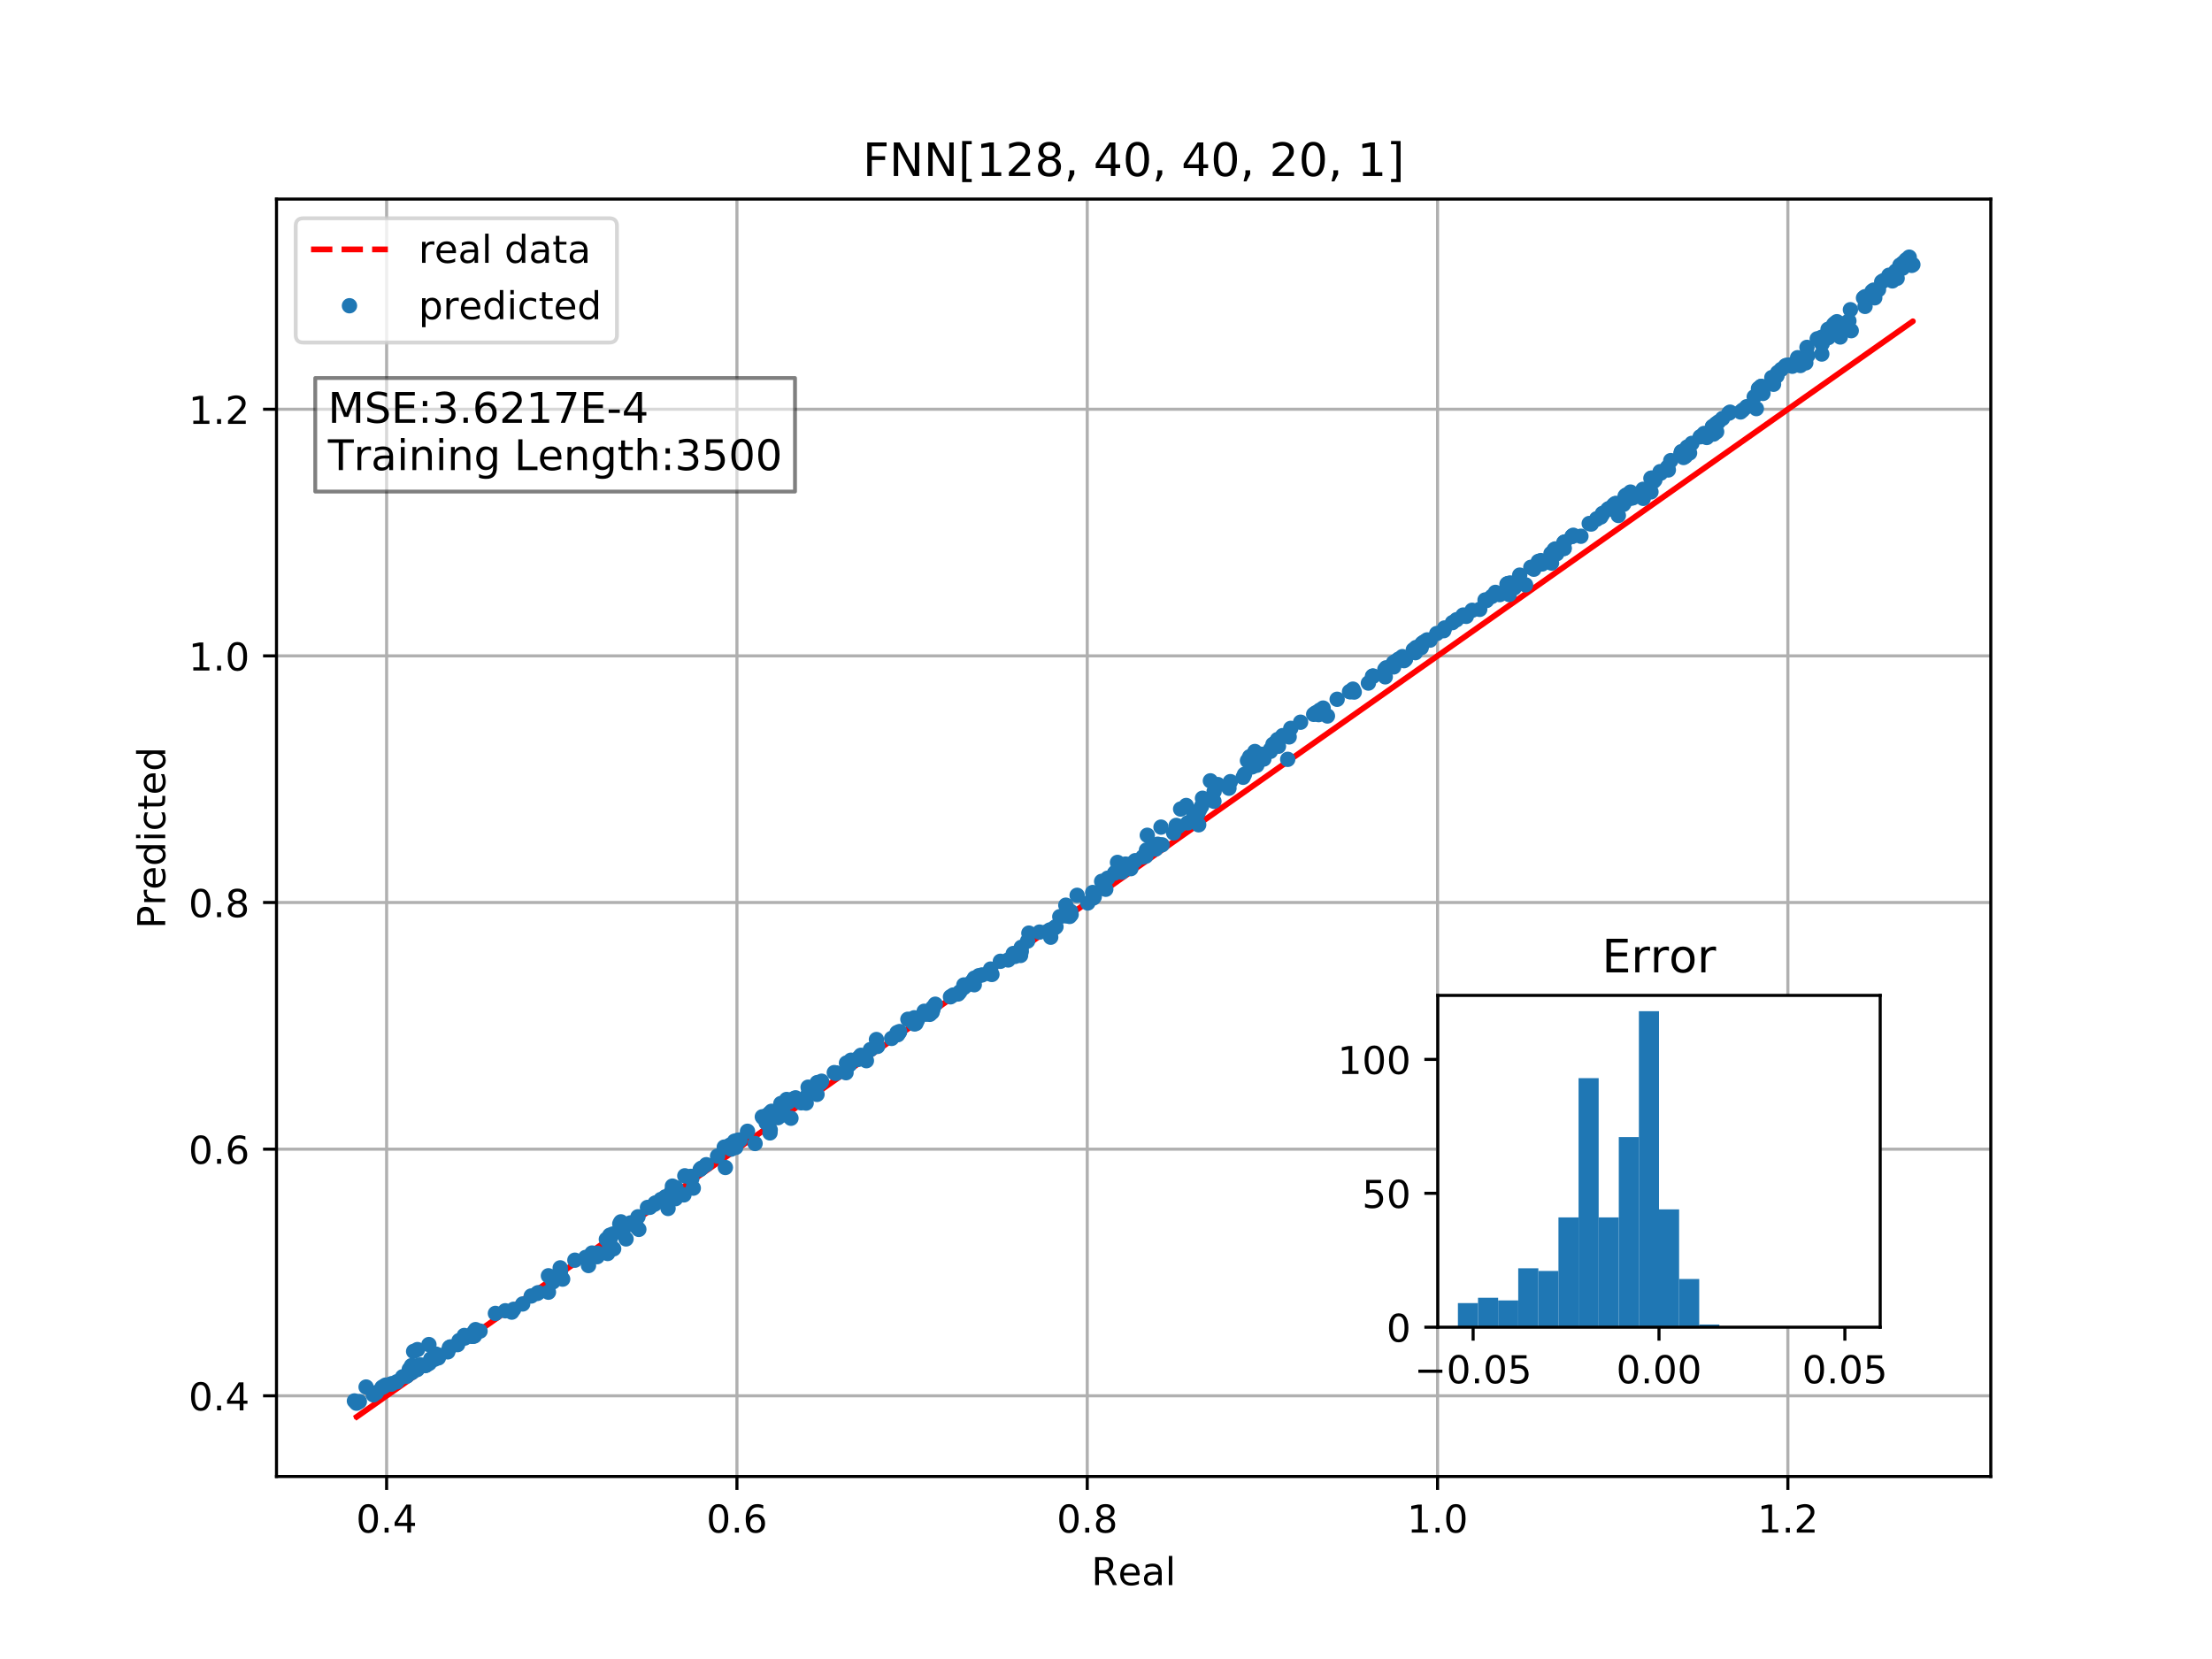 <?xml version="1.0" encoding="utf-8" standalone="no"?>
<!DOCTYPE svg PUBLIC "-//W3C//DTD SVG 1.1//EN"
  "http://www.w3.org/Graphics/SVG/1.1/DTD/svg11.dtd">
<!-- Created with matplotlib (http://matplotlib.org/) -->
<svg height="432pt" version="1.1" viewBox="0 0 576 432" width="576pt" xmlns="http://www.w3.org/2000/svg" xmlns:xlink="http://www.w3.org/1999/xlink">
 <defs>
  <style type="text/css">
*{stroke-linecap:butt;stroke-linejoin:round;}
  </style>
 </defs>
 <g id="figure_1">
  <g id="patch_1">
   <path d="M 0 432 
L 576 432 
L 576 0 
L 0 0 
z
" style="fill:#ffffff;"/>
  </g>
  <g id="axes_1">
   <g id="patch_2">
    <path d="M 72 384.48 
L 518.4 384.48 
L 518.4 51.84 
L 72 51.84 
z
" style="fill:#ffffff;"/>
   </g>
   <g id="matplotlib.axis_1">
    <g id="xtick_1">
     <g id="line2d_1">
      <path clip-path="url(#p3814f5db9f)" d="M 100.674 384.48 
L 100.674 51.84 
" style="fill:none;stroke:#b0b0b0;stroke-linecap:square;stroke-width:0.8;"/>
     </g>
     <g id="line2d_2">
      <defs>
       <path d="M 0 0 
L 0 3.5 
" id="m75bf34f824" style="stroke:#000000;stroke-width:0.8;"/>
      </defs>
      <g>
       <use style="stroke:#000000;stroke-width:0.8;" x="100.674" xlink:href="#m75bf34f824" y="384.48"/>
      </g>
     </g>
     <g id="text_1">
      <!-- 0.4 -->
      <defs>
       <path d="M 31.781 66.406 
Q 24.172 66.406 20.328 58.906 
Q 16.5 51.422 16.5 36.375 
Q 16.5 21.391 20.328 13.891 
Q 24.172 6.391 31.781 6.391 
Q 39.453 6.391 43.281 13.891 
Q 47.125 21.391 47.125 36.375 
Q 47.125 51.422 43.281 58.906 
Q 39.453 66.406 31.781 66.406 
z
M 31.781 74.219 
Q 44.047 74.219 50.516 64.516 
Q 56.984 54.828 56.984 36.375 
Q 56.984 17.969 50.516 8.266 
Q 44.047 -1.422 31.781 -1.422 
Q 19.531 -1.422 13.062 8.266 
Q 6.594 17.969 6.594 36.375 
Q 6.594 54.828 13.062 64.516 
Q 19.531 74.219 31.781 74.219 
z
" id="DejaVuSans-30"/>
       <path d="M 10.688 12.406 
L 21 12.406 
L 21 0 
L 10.688 0 
z
" id="DejaVuSans-2e"/>
       <path d="M 37.797 64.312 
L 12.891 25.391 
L 37.797 25.391 
z
M 35.203 72.906 
L 47.609 72.906 
L 47.609 25.391 
L 58.016 25.391 
L 58.016 17.188 
L 47.609 17.188 
L 47.609 0 
L 37.797 0 
L 37.797 17.188 
L 4.891 17.188 
L 4.891 26.703 
z
" id="DejaVuSans-34"/>
      </defs>
      <g transform="translate(92.723 399.078)scale(0.1 -0.1)">
       <use xlink:href="#DejaVuSans-30"/>
       <use x="63.623" xlink:href="#DejaVuSans-2e"/>
       <use x="95.41" xlink:href="#DejaVuSans-34"/>
      </g>
     </g>
    </g>
    <g id="xtick_2">
     <g id="line2d_3">
      <path clip-path="url(#p3814f5db9f)" d="M 191.896 384.48 
L 191.896 51.84 
" style="fill:none;stroke:#b0b0b0;stroke-linecap:square;stroke-width:0.8;"/>
     </g>
     <g id="line2d_4">
      <g>
       <use style="stroke:#000000;stroke-width:0.8;" x="191.896" xlink:href="#m75bf34f824" y="384.48"/>
      </g>
     </g>
     <g id="text_2">
      <!-- 0.6 -->
      <defs>
       <path d="M 33.016 40.375 
Q 26.375 40.375 22.484 35.828 
Q 18.609 31.297 18.609 23.391 
Q 18.609 15.531 22.484 10.953 
Q 26.375 6.391 33.016 6.391 
Q 39.656 6.391 43.531 10.953 
Q 47.406 15.531 47.406 23.391 
Q 47.406 31.297 43.531 35.828 
Q 39.656 40.375 33.016 40.375 
z
M 52.594 71.297 
L 52.594 62.312 
Q 48.875 64.062 45.094 64.984 
Q 41.312 65.922 37.594 65.922 
Q 27.828 65.922 22.672 59.328 
Q 17.531 52.734 16.797 39.406 
Q 19.672 43.656 24.016 45.922 
Q 28.375 48.188 33.594 48.188 
Q 44.578 48.188 50.953 41.516 
Q 57.328 34.859 57.328 23.391 
Q 57.328 12.156 50.688 5.359 
Q 44.047 -1.422 33.016 -1.422 
Q 20.359 -1.422 13.672 8.266 
Q 6.984 17.969 6.984 36.375 
Q 6.984 53.656 15.188 63.938 
Q 23.391 74.219 37.203 74.219 
Q 40.922 74.219 44.703 73.484 
Q 48.484 72.75 52.594 71.297 
z
" id="DejaVuSans-36"/>
      </defs>
      <g transform="translate(183.944 399.078)scale(0.1 -0.1)">
       <use xlink:href="#DejaVuSans-30"/>
       <use x="63.623" xlink:href="#DejaVuSans-2e"/>
       <use x="95.41" xlink:href="#DejaVuSans-36"/>
      </g>
     </g>
    </g>
    <g id="xtick_3">
     <g id="line2d_5">
      <path clip-path="url(#p3814f5db9f)" d="M 283.118 384.48 
L 283.118 51.84 
" style="fill:none;stroke:#b0b0b0;stroke-linecap:square;stroke-width:0.8;"/>
     </g>
     <g id="line2d_6">
      <g>
       <use style="stroke:#000000;stroke-width:0.8;" x="283.118" xlink:href="#m75bf34f824" y="384.48"/>
      </g>
     </g>
     <g id="text_3">
      <!-- 0.8 -->
      <defs>
       <path d="M 31.781 34.625 
Q 24.75 34.625 20.719 30.859 
Q 16.703 27.094 16.703 20.516 
Q 16.703 13.922 20.719 10.156 
Q 24.75 6.391 31.781 6.391 
Q 38.812 6.391 42.859 10.172 
Q 46.922 13.969 46.922 20.516 
Q 46.922 27.094 42.891 30.859 
Q 38.875 34.625 31.781 34.625 
z
M 21.922 38.812 
Q 15.578 40.375 12.031 44.719 
Q 8.5 49.078 8.5 55.328 
Q 8.5 64.062 14.719 69.141 
Q 20.953 74.219 31.781 74.219 
Q 42.672 74.219 48.875 69.141 
Q 55.078 64.062 55.078 55.328 
Q 55.078 49.078 51.531 44.719 
Q 48 40.375 41.703 38.812 
Q 48.828 37.156 52.797 32.312 
Q 56.781 27.484 56.781 20.516 
Q 56.781 9.906 50.312 4.234 
Q 43.844 -1.422 31.781 -1.422 
Q 19.734 -1.422 13.25 4.234 
Q 6.781 9.906 6.781 20.516 
Q 6.781 27.484 10.781 32.312 
Q 14.797 37.156 21.922 38.812 
z
M 18.312 54.391 
Q 18.312 48.734 21.844 45.562 
Q 25.391 42.391 31.781 42.391 
Q 38.141 42.391 41.719 45.562 
Q 45.312 48.734 45.312 54.391 
Q 45.312 60.062 41.719 63.234 
Q 38.141 66.406 31.781 66.406 
Q 25.391 66.406 21.844 63.234 
Q 18.312 60.062 18.312 54.391 
z
" id="DejaVuSans-38"/>
      </defs>
      <g transform="translate(275.166 399.078)scale(0.1 -0.1)">
       <use xlink:href="#DejaVuSans-30"/>
       <use x="63.623" xlink:href="#DejaVuSans-2e"/>
       <use x="95.41" xlink:href="#DejaVuSans-38"/>
      </g>
     </g>
    </g>
    <g id="xtick_4">
     <g id="line2d_7">
      <path clip-path="url(#p3814f5db9f)" d="M 374.339 384.48 
L 374.339 51.84 
" style="fill:none;stroke:#b0b0b0;stroke-linecap:square;stroke-width:0.8;"/>
     </g>
     <g id="line2d_8">
      <g>
       <use style="stroke:#000000;stroke-width:0.8;" x="374.339" xlink:href="#m75bf34f824" y="384.48"/>
      </g>
     </g>
     <g id="text_4">
      <!-- 1.0 -->
      <defs>
       <path d="M 12.406 8.297 
L 28.516 8.297 
L 28.516 63.922 
L 10.984 60.406 
L 10.984 69.391 
L 28.422 72.906 
L 38.281 72.906 
L 38.281 8.297 
L 54.391 8.297 
L 54.391 0 
L 12.406 0 
z
" id="DejaVuSans-31"/>
      </defs>
      <g transform="translate(366.388 399.078)scale(0.1 -0.1)">
       <use xlink:href="#DejaVuSans-31"/>
       <use x="63.623" xlink:href="#DejaVuSans-2e"/>
       <use x="95.41" xlink:href="#DejaVuSans-30"/>
      </g>
     </g>
    </g>
    <g id="xtick_5">
     <g id="line2d_9">
      <path clip-path="url(#p3814f5db9f)" d="M 465.561 384.48 
L 465.561 51.84 
" style="fill:none;stroke:#b0b0b0;stroke-linecap:square;stroke-width:0.8;"/>
     </g>
     <g id="line2d_10">
      <g>
       <use style="stroke:#000000;stroke-width:0.8;" x="465.561" xlink:href="#m75bf34f824" y="384.48"/>
      </g>
     </g>
     <g id="text_5">
      <!-- 1.2 -->
      <defs>
       <path d="M 19.188 8.297 
L 53.609 8.297 
L 53.609 0 
L 7.328 0 
L 7.328 8.297 
Q 12.938 14.109 22.625 23.891 
Q 32.328 33.688 34.812 36.531 
Q 39.547 41.844 41.422 45.531 
Q 43.312 49.219 43.312 52.781 
Q 43.312 58.594 39.234 62.25 
Q 35.156 65.922 28.609 65.922 
Q 23.969 65.922 18.812 64.312 
Q 13.672 62.703 7.812 59.422 
L 7.812 69.391 
Q 13.766 71.781 18.938 73 
Q 24.125 74.219 28.422 74.219 
Q 39.75 74.219 46.484 68.547 
Q 53.219 62.891 53.219 53.422 
Q 53.219 48.922 51.531 44.891 
Q 49.859 40.875 45.406 35.406 
Q 44.188 33.984 37.641 27.219 
Q 31.109 20.453 19.188 8.297 
z
" id="DejaVuSans-32"/>
      </defs>
      <g transform="translate(457.61 399.078)scale(0.1 -0.1)">
       <use xlink:href="#DejaVuSans-31"/>
       <use x="63.623" xlink:href="#DejaVuSans-2e"/>
       <use x="95.41" xlink:href="#DejaVuSans-32"/>
      </g>
     </g>
    </g>
    <g id="text_6">
     <!-- Real -->
     <defs>
      <path d="M 44.391 34.188 
Q 47.562 33.109 50.562 29.594 
Q 53.562 26.078 56.594 19.922 
L 66.609 0 
L 56 0 
L 46.688 18.703 
Q 43.062 26.031 39.672 28.422 
Q 36.281 30.812 30.422 30.812 
L 19.672 30.812 
L 19.672 0 
L 9.812 0 
L 9.812 72.906 
L 32.078 72.906 
Q 44.578 72.906 50.734 67.672 
Q 56.891 62.453 56.891 51.906 
Q 56.891 45.016 53.688 40.469 
Q 50.484 35.938 44.391 34.188 
z
M 19.672 64.797 
L 19.672 38.922 
L 32.078 38.922 
Q 39.203 38.922 42.844 42.219 
Q 46.484 45.516 46.484 51.906 
Q 46.484 58.297 42.844 61.547 
Q 39.203 64.797 32.078 64.797 
z
" id="DejaVuSans-52"/>
      <path d="M 56.203 29.594 
L 56.203 25.203 
L 14.891 25.203 
Q 15.484 15.922 20.484 11.062 
Q 25.484 6.203 34.422 6.203 
Q 39.594 6.203 44.453 7.469 
Q 49.312 8.734 54.109 11.281 
L 54.109 2.781 
Q 49.266 0.734 44.188 -0.344 
Q 39.109 -1.422 33.891 -1.422 
Q 20.797 -1.422 13.156 6.188 
Q 5.516 13.812 5.516 26.812 
Q 5.516 40.234 12.766 48.109 
Q 20.016 56 32.328 56 
Q 43.359 56 49.781 48.891 
Q 56.203 41.797 56.203 29.594 
z
M 47.219 32.234 
Q 47.125 39.594 43.094 43.984 
Q 39.062 48.391 32.422 48.391 
Q 24.906 48.391 20.391 44.141 
Q 15.875 39.891 15.188 32.172 
z
" id="DejaVuSans-65"/>
      <path d="M 34.281 27.484 
Q 23.391 27.484 19.188 25 
Q 14.984 22.516 14.984 16.5 
Q 14.984 11.719 18.141 8.906 
Q 21.297 6.109 26.703 6.109 
Q 34.188 6.109 38.703 11.406 
Q 43.219 16.703 43.219 25.484 
L 43.219 27.484 
z
M 52.203 31.203 
L 52.203 0 
L 43.219 0 
L 43.219 8.297 
Q 40.141 3.328 35.547 0.953 
Q 30.953 -1.422 24.312 -1.422 
Q 15.922 -1.422 10.953 3.297 
Q 6 8.016 6 15.922 
Q 6 25.141 12.172 29.828 
Q 18.359 34.516 30.609 34.516 
L 43.219 34.516 
L 43.219 35.406 
Q 43.219 41.609 39.141 45 
Q 35.062 48.391 27.688 48.391 
Q 23 48.391 18.547 47.266 
Q 14.109 46.141 10.016 43.891 
L 10.016 52.203 
Q 14.938 54.109 19.578 55.047 
Q 24.219 56 28.609 56 
Q 40.484 56 46.344 49.844 
Q 52.203 43.703 52.203 31.203 
z
" id="DejaVuSans-61"/>
      <path d="M 9.422 75.984 
L 18.406 75.984 
L 18.406 0 
L 9.422 0 
z
" id="DejaVuSans-6c"/>
     </defs>
     <g transform="translate(284.199 412.757)scale(0.1 -0.1)">
      <use xlink:href="#DejaVuSans-52"/>
      <use x="69.42" xlink:href="#DejaVuSans-65"/>
      <use x="130.943" xlink:href="#DejaVuSans-61"/>
      <use x="192.223" xlink:href="#DejaVuSans-6c"/>
     </g>
    </g>
   </g>
   <g id="matplotlib.axis_2">
    <g id="ytick_1">
     <g id="line2d_11">
      <path clip-path="url(#p3814f5db9f)" d="M 72 363.458 
L 518.4 363.458 
" style="fill:none;stroke:#b0b0b0;stroke-linecap:square;stroke-width:0.8;"/>
     </g>
     <g id="line2d_12">
      <defs>
       <path d="M 0 0 
L -3.5 0 
" id="m813629fba5" style="stroke:#000000;stroke-width:0.8;"/>
      </defs>
      <g>
       <use style="stroke:#000000;stroke-width:0.8;" x="72" xlink:href="#m813629fba5" y="363.458"/>
      </g>
     </g>
     <g id="text_7">
      <!-- 0.4 -->
      <g transform="translate(49.097 367.257)scale(0.1 -0.1)">
       <use xlink:href="#DejaVuSans-30"/>
       <use x="63.623" xlink:href="#DejaVuSans-2e"/>
       <use x="95.41" xlink:href="#DejaVuSans-34"/>
      </g>
     </g>
    </g>
    <g id="ytick_2">
     <g id="line2d_13">
      <path clip-path="url(#p3814f5db9f)" d="M 72 299.237 
L 518.4 299.237 
" style="fill:none;stroke:#b0b0b0;stroke-linecap:square;stroke-width:0.8;"/>
     </g>
     <g id="line2d_14">
      <g>
       <use style="stroke:#000000;stroke-width:0.8;" x="72" xlink:href="#m813629fba5" y="299.237"/>
      </g>
     </g>
     <g id="text_8">
      <!-- 0.6 -->
      <g transform="translate(49.097 303.036)scale(0.1 -0.1)">
       <use xlink:href="#DejaVuSans-30"/>
       <use x="63.623" xlink:href="#DejaVuSans-2e"/>
       <use x="95.41" xlink:href="#DejaVuSans-36"/>
      </g>
     </g>
    </g>
    <g id="ytick_3">
     <g id="line2d_15">
      <path clip-path="url(#p3814f5db9f)" d="M 72 235.015 
L 518.4 235.015 
" style="fill:none;stroke:#b0b0b0;stroke-linecap:square;stroke-width:0.8;"/>
     </g>
     <g id="line2d_16">
      <g>
       <use style="stroke:#000000;stroke-width:0.8;" x="72" xlink:href="#m813629fba5" y="235.015"/>
      </g>
     </g>
     <g id="text_9">
      <!-- 0.8 -->
      <g transform="translate(49.097 238.814)scale(0.1 -0.1)">
       <use xlink:href="#DejaVuSans-30"/>
       <use x="63.623" xlink:href="#DejaVuSans-2e"/>
       <use x="95.41" xlink:href="#DejaVuSans-38"/>
      </g>
     </g>
    </g>
    <g id="ytick_4">
     <g id="line2d_17">
      <path clip-path="url(#p3814f5db9f)" d="M 72 170.793 
L 518.4 170.793 
" style="fill:none;stroke:#b0b0b0;stroke-linecap:square;stroke-width:0.8;"/>
     </g>
     <g id="line2d_18">
      <g>
       <use style="stroke:#000000;stroke-width:0.8;" x="72" xlink:href="#m813629fba5" y="170.793"/>
      </g>
     </g>
     <g id="text_10">
      <!-- 1.0 -->
      <g transform="translate(49.097 174.593)scale(0.1 -0.1)">
       <use xlink:href="#DejaVuSans-31"/>
       <use x="63.623" xlink:href="#DejaVuSans-2e"/>
       <use x="95.41" xlink:href="#DejaVuSans-30"/>
      </g>
     </g>
    </g>
    <g id="ytick_5">
     <g id="line2d_19">
      <path clip-path="url(#p3814f5db9f)" d="M 72 106.572 
L 518.4 106.572 
" style="fill:none;stroke:#b0b0b0;stroke-linecap:square;stroke-width:0.8;"/>
     </g>
     <g id="line2d_20">
      <g>
       <use style="stroke:#000000;stroke-width:0.8;" x="72" xlink:href="#m813629fba5" y="106.572"/>
      </g>
     </g>
     <g id="text_11">
      <!-- 1.2 -->
      <g transform="translate(49.097 110.371)scale(0.1 -0.1)">
       <use xlink:href="#DejaVuSans-31"/>
       <use x="63.623" xlink:href="#DejaVuSans-2e"/>
       <use x="95.41" xlink:href="#DejaVuSans-32"/>
      </g>
     </g>
    </g>
    <g id="text_12">
     <!-- Predicted -->
     <defs>
      <path d="M 19.672 64.797 
L 19.672 37.406 
L 32.078 37.406 
Q 38.969 37.406 42.719 40.969 
Q 46.484 44.531 46.484 51.125 
Q 46.484 57.672 42.719 61.234 
Q 38.969 64.797 32.078 64.797 
z
M 9.812 72.906 
L 32.078 72.906 
Q 44.344 72.906 50.609 67.359 
Q 56.891 61.812 56.891 51.125 
Q 56.891 40.328 50.609 34.812 
Q 44.344 29.297 32.078 29.297 
L 19.672 29.297 
L 19.672 0 
L 9.812 0 
z
" id="DejaVuSans-50"/>
      <path d="M 41.109 46.297 
Q 39.594 47.172 37.812 47.578 
Q 36.031 48 33.891 48 
Q 26.266 48 22.188 43.047 
Q 18.109 38.094 18.109 28.812 
L 18.109 0 
L 9.078 0 
L 9.078 54.688 
L 18.109 54.688 
L 18.109 46.188 
Q 20.953 51.172 25.484 53.578 
Q 30.031 56 36.531 56 
Q 37.453 56 38.578 55.875 
Q 39.703 55.766 41.062 55.516 
z
" id="DejaVuSans-72"/>
      <path d="M 45.406 46.391 
L 45.406 75.984 
L 54.391 75.984 
L 54.391 0 
L 45.406 0 
L 45.406 8.203 
Q 42.578 3.328 38.25 0.953 
Q 33.938 -1.422 27.875 -1.422 
Q 17.969 -1.422 11.734 6.484 
Q 5.516 14.406 5.516 27.297 
Q 5.516 40.188 11.734 48.094 
Q 17.969 56 27.875 56 
Q 33.938 56 38.25 53.625 
Q 42.578 51.266 45.406 46.391 
z
M 14.797 27.297 
Q 14.797 17.391 18.875 11.75 
Q 22.953 6.109 30.078 6.109 
Q 37.203 6.109 41.297 11.75 
Q 45.406 17.391 45.406 27.297 
Q 45.406 37.203 41.297 42.844 
Q 37.203 48.484 30.078 48.484 
Q 22.953 48.484 18.875 42.844 
Q 14.797 37.203 14.797 27.297 
z
" id="DejaVuSans-64"/>
      <path d="M 9.422 54.688 
L 18.406 54.688 
L 18.406 0 
L 9.422 0 
z
M 9.422 75.984 
L 18.406 75.984 
L 18.406 64.594 
L 9.422 64.594 
z
" id="DejaVuSans-69"/>
      <path d="M 48.781 52.594 
L 48.781 44.188 
Q 44.969 46.297 41.141 47.344 
Q 37.312 48.391 33.406 48.391 
Q 24.656 48.391 19.812 42.844 
Q 14.984 37.312 14.984 27.297 
Q 14.984 17.281 19.812 11.734 
Q 24.656 6.203 33.406 6.203 
Q 37.312 6.203 41.141 7.25 
Q 44.969 8.297 48.781 10.406 
L 48.781 2.094 
Q 45.016 0.344 40.984 -0.531 
Q 36.969 -1.422 32.422 -1.422 
Q 20.062 -1.422 12.781 6.344 
Q 5.516 14.109 5.516 27.297 
Q 5.516 40.672 12.859 48.328 
Q 20.219 56 33.016 56 
Q 37.156 56 41.109 55.141 
Q 45.062 54.297 48.781 52.594 
z
" id="DejaVuSans-63"/>
      <path d="M 18.312 70.219 
L 18.312 54.688 
L 36.812 54.688 
L 36.812 47.703 
L 18.312 47.703 
L 18.312 18.016 
Q 18.312 11.328 20.141 9.422 
Q 21.969 7.516 27.594 7.516 
L 36.812 7.516 
L 36.812 0 
L 27.594 0 
Q 17.188 0 13.234 3.875 
Q 9.281 7.766 9.281 18.016 
L 9.281 47.703 
L 2.688 47.703 
L 2.688 54.688 
L 9.281 54.688 
L 9.281 70.219 
z
" id="DejaVuSans-74"/>
     </defs>
     <g transform="translate(43.017 241.828)rotate(-90)scale(0.1 -0.1)">
      <use xlink:href="#DejaVuSans-50"/>
      <use x="60.287" xlink:href="#DejaVuSans-72"/>
      <use x="101.369" xlink:href="#DejaVuSans-65"/>
      <use x="162.893" xlink:href="#DejaVuSans-64"/>
      <use x="226.369" xlink:href="#DejaVuSans-69"/>
      <use x="254.152" xlink:href="#DejaVuSans-63"/>
      <use x="309.133" xlink:href="#DejaVuSans-74"/>
      <use x="348.342" xlink:href="#DejaVuSans-65"/>
      <use x="409.865" xlink:href="#DejaVuSans-64"/>
     </g>
    </g>
   </g>
   <g id="line2d_21">
    <path clip-path="url(#p3814f5db9f)" d="M 487.486 91.137 
L 106.578 359.302 
L 106.578 359.302 
L 106.578 359.302 
L 496.335 84.907 
L 496.335 84.907 
L 496.335 84.907 
L 92.291 369.36 
L 253.139 256.12 
L 253.139 256.12 
L 498.109 83.658 
L 498.109 83.658 
L 498.109 83.658 
L 92.829 368.981 
L 316.108 211.789 
" style="fill:none;stroke:#ff0000;stroke-dasharray:5.55,2.4;stroke-dashoffset:0;stroke-width:1.5;"/>
   </g>
   <g id="line2d_22">
    <defs>
     <path d="M 0 1.5 
C 0.398 1.5 0.779 1.342 1.061 1.061 
C 1.342 0.779 1.5 0.398 1.5 0 
C 1.5 -0.398 1.342 -0.779 1.061 -1.061 
C 0.779 -1.342 0.398 -1.5 0 -1.5 
C -0.398 -1.5 -0.779 -1.342 -1.061 -1.061 
C -1.342 -0.779 -1.5 -0.398 -1.5 0 
C -1.5 0.398 -1.342 0.779 -1.061 1.061 
C -0.779 1.342 -0.398 1.5 0 1.5 
z
" id="mfb2b1fa5a0" style="stroke:#1f77b4;"/>
    </defs>
    <g clip-path="url(#p3814f5db9f)">
     <use style="fill:#1f77b4;stroke:#1f77b4;" x="487.486" xlink:href="#mfb2b1fa5a0" y="75.852"/>
     <use style="fill:#1f77b4;stroke:#1f77b4;" x="106.578" xlink:href="#mfb2b1fa5a0" y="356.557"/>
     <use style="fill:#1f77b4;stroke:#1f77b4;" x="108.71" xlink:href="#mfb2b1fa5a0" y="351.432"/>
     <use style="fill:#1f77b4;stroke:#1f77b4;" x="200.906" xlink:href="#mfb2b1fa5a0" y="289.377"/>
     <use style="fill:#1f77b4;stroke:#1f77b4;" x="213.683" xlink:href="#mfb2b1fa5a0" y="281.951"/>
     <use style="fill:#1f77b4;stroke:#1f77b4;" x="313.128" xlink:href="#mfb2b1fa5a0" y="207.861"/>
     <use style="fill:#1f77b4;stroke:#1f77b4;" x="162.514" xlink:href="#mfb2b1fa5a0" y="319.733"/>
     <use style="fill:#1f77b4;stroke:#1f77b4;" x="462.907" xlink:href="#mfb2b1fa5a0" y="97.003"/>
     <use style="fill:#1f77b4;stroke:#1f77b4;" x="335.317" xlink:href="#mfb2b1fa5a0" y="197.731"/>
     <use style="fill:#1f77b4;stroke:#1f77b4;" x="301.459" xlink:href="#mfb2b1fa5a0" y="219.84"/>
     <use style="fill:#1f77b4;stroke:#1f77b4;" x="178.102" xlink:href="#mfb2b1fa5a0" y="311.141"/>
     <use style="fill:#1f77b4;stroke:#1f77b4;" x="315.183" xlink:href="#mfb2b1fa5a0" y="203.326"/>
     <use style="fill:#1f77b4;stroke:#1f77b4;" x="145.955" xlink:href="#mfb2b1fa5a0" y="330.987"/>
     <use style="fill:#1f77b4;stroke:#1f77b4;" x="370.08" xlink:href="#mfb2b1fa5a0" y="168.655"/>
     <use style="fill:#1f77b4;stroke:#1f77b4;" x="437.701" xlink:href="#mfb2b1fa5a0" y="118.194"/>
     <use style="fill:#1f77b4;stroke:#1f77b4;" x="404.012" xlink:href="#mfb2b1fa5a0" y="146.617"/>
     <use style="fill:#1f77b4;stroke:#1f77b4;" x="117.275" xlink:href="#mfb2b1fa5a0" y="350.733"/>
     <use style="fill:#1f77b4;stroke:#1f77b4;" x="242.723" xlink:href="#mfb2b1fa5a0" y="263.6"/>
     <use style="fill:#1f77b4;stroke:#1f77b4;" x="392.98" xlink:href="#mfb2b1fa5a0" y="154.805"/>
     <use style="fill:#1f77b4;stroke:#1f77b4;" x="168.598" xlink:href="#mfb2b1fa5a0" y="314.421"/>
     <use style="fill:#1f77b4;stroke:#1f77b4;" x="121.002" xlink:href="#mfb2b1fa5a0" y="348.433"/>
     <use style="fill:#1f77b4;stroke:#1f77b4;" x="381.032" xlink:href="#mfb2b1fa5a0" y="160.155"/>
     <use style="fill:#1f77b4;stroke:#1f77b4;" x="330.811" xlink:href="#mfb2b1fa5a0" y="195.176"/>
     <use style="fill:#1f77b4;stroke:#1f77b4;" x="294.463" xlink:href="#mfb2b1fa5a0" y="226.196"/>
     <use style="fill:#1f77b4;stroke:#1f77b4;" x="173.256" xlink:href="#mfb2b1fa5a0" y="311.662"/>
     <use style="fill:#1f77b4;stroke:#1f77b4;" x="228.226" xlink:href="#mfb2b1fa5a0" y="270.69"/>
     <use style="fill:#1f77b4;stroke:#1f77b4;" x="446.228" xlink:href="#mfb2b1fa5a0" y="113.027"/>
     <use style="fill:#1f77b4;stroke:#1f77b4;" x="430.136" xlink:href="#mfb2b1fa5a0" y="124.473"/>
     <use style="fill:#1f77b4;stroke:#1f77b4;" x="442.718" xlink:href="#mfb2b1fa5a0" y="113.737"/>
     <use style="fill:#1f77b4;stroke:#1f77b4;" x="328.554" xlink:href="#mfb2b1fa5a0" y="196.411"/>
     <use style="fill:#1f77b4;stroke:#1f77b4;" x="158.238" xlink:href="#mfb2b1fa5a0" y="326.408"/>
     <use style="fill:#1f77b4;stroke:#1f77b4;" x="284.531" xlink:href="#mfb2b1fa5a0" y="232.406"/>
     <use style="fill:#1f77b4;stroke:#1f77b4;" x="401.225" xlink:href="#mfb2b1fa5a0" y="145.979"/>
     <use style="fill:#1f77b4;stroke:#1f77b4;" x="253.701" xlink:href="#mfb2b1fa5a0" y="256.426"/>
     <use style="fill:#1f77b4;stroke:#1f77b4;" x="453.817" xlink:href="#mfb2b1fa5a0" y="106.774"/>
     <use style="fill:#1f77b4;stroke:#1f77b4;" x="496.335" xlink:href="#mfb2b1fa5a0" y="67.653"/>
     <use style="fill:#1f77b4;stroke:#1f77b4;" x="92.291" xlink:href="#mfb2b1fa5a0" y="364.799"/>
     <use style="fill:#1f77b4;stroke:#1f77b4;" x="174.845" xlink:href="#mfb2b1fa5a0" y="310.299"/>
     <use style="fill:#1f77b4;stroke:#1f77b4;" x="105.959" xlink:href="#mfb2b1fa5a0" y="358.298"/>
     <use style="fill:#1f77b4;stroke:#1f77b4;" x="404.984" xlink:href="#mfb2b1fa5a0" y="142.942"/>
     <use style="fill:#1f77b4;stroke:#1f77b4;" x="234.171" xlink:href="#mfb2b1fa5a0" y="268.814"/>
     <use style="fill:#1f77b4;stroke:#1f77b4;" x="238.109" xlink:href="#mfb2b1fa5a0" y="266.629"/>
     <use style="fill:#1f77b4;stroke:#1f77b4;" x="495.443" xlink:href="#mfb2b1fa5a0" y="69.823"/>
     <use style="fill:#1f77b4;stroke:#1f77b4;" x="107.706" xlink:href="#mfb2b1fa5a0" y="351.902"/>
     <use style="fill:#1f77b4;stroke:#1f77b4;" x="306.282" xlink:href="#mfb2b1fa5a0" y="214.936"/>
     <use style="fill:#1f77b4;stroke:#1f77b4;" x="360.717" xlink:href="#mfb2b1fa5a0" y="176.248"/>
     <use style="fill:#1f77b4;stroke:#1f77b4;" x="342.568" xlink:href="#mfb2b1fa5a0" y="185.644"/>
     <use style="fill:#1f77b4;stroke:#1f77b4;" x="188.596" xlink:href="#mfb2b1fa5a0" y="298.703"/>
     <use style="fill:#1f77b4;stroke:#1f77b4;" x="286.869" xlink:href="#mfb2b1fa5a0" y="229.502"/>
     <use style="fill:#1f77b4;stroke:#1f77b4;" x="371.625" xlink:href="#mfb2b1fa5a0" y="166.63"/>
     <use style="fill:#1f77b4;stroke:#1f77b4;" x="330.801" xlink:href="#mfb2b1fa5a0" y="195.656"/>
     <use style="fill:#1f77b4;stroke:#1f77b4;" x="217.247" xlink:href="#mfb2b1fa5a0" y="279.302"/>
     <use style="fill:#1f77b4;stroke:#1f77b4;" x="238.071" xlink:href="#mfb2b1fa5a0" y="265.034"/>
     <use style="fill:#1f77b4;stroke:#1f77b4;" x="429.891" xlink:href="#mfb2b1fa5a0" y="124.554"/>
     <use style="fill:#1f77b4;stroke:#1f77b4;" x="485.653" xlink:href="#mfb2b1fa5a0" y="79.785"/>
     <use style="fill:#1f77b4;stroke:#1f77b4;" x="439.339" xlink:href="#mfb2b1fa5a0" y="116.427"/>
     <use style="fill:#1f77b4;stroke:#1f77b4;" x="112.184" xlink:href="#mfb2b1fa5a0" y="353.874"/>
     <use style="fill:#1f77b4;stroke:#1f77b4;" x="356.33" xlink:href="#mfb2b1fa5a0" y="177.866"/>
     <use style="fill:#1f77b4;stroke:#1f77b4;" x="109.774" xlink:href="#mfb2b1fa5a0" y="355.47"/>
     <use style="fill:#1f77b4;stroke:#1f77b4;" x="293.077" xlink:href="#mfb2b1fa5a0" y="225.004"/>
     <use style="fill:#1f77b4;stroke:#1f77b4;" x="360.607" xlink:href="#mfb2b1fa5a0" y="174.317"/>
     <use style="fill:#1f77b4;stroke:#1f77b4;" x="320.393" xlink:href="#mfb2b1fa5a0" y="203.538"/>
     <use style="fill:#1f77b4;stroke:#1f77b4;" x="459.079" xlink:href="#mfb2b1fa5a0" y="102.444"/>
     <use style="fill:#1f77b4;stroke:#1f77b4;" x="393.234" xlink:href="#mfb2b1fa5a0" y="151.805"/>
     <use style="fill:#1f77b4;stroke:#1f77b4;" x="204.838" xlink:href="#mfb2b1fa5a0" y="286.303"/>
     <use style="fill:#1f77b4;stroke:#1f77b4;" x="111.779" xlink:href="#mfb2b1fa5a0" y="355.009"/>
     <use style="fill:#1f77b4;stroke:#1f77b4;" x="438.88" xlink:href="#mfb2b1fa5a0" y="118.807"/>
     <use style="fill:#1f77b4;stroke:#1f77b4;" x="376.168" xlink:href="#mfb2b1fa5a0" y="163.527"/>
     <use style="fill:#1f77b4;stroke:#1f77b4;" x="437.822" xlink:href="#mfb2b1fa5a0" y="117.73"/>
     <use style="fill:#1f77b4;stroke:#1f77b4;" x="169.225" xlink:href="#mfb2b1fa5a0" y="314.381"/>
     <use style="fill:#1f77b4;stroke:#1f77b4;" x="238.496" xlink:href="#mfb2b1fa5a0" y="266.512"/>
     <use style="fill:#1f77b4;stroke:#1f77b4;" x="397.253" xlink:href="#mfb2b1fa5a0" y="152.292"/>
     <use style="fill:#1f77b4;stroke:#1f77b4;" x="427.901" xlink:href="#mfb2b1fa5a0" y="129.777"/>
     <use style="fill:#1f77b4;stroke:#1f77b4;" x="240.652" xlink:href="#mfb2b1fa5a0" y="263.336"/>
     <use style="fill:#1f77b4;stroke:#1f77b4;" x="370.291" xlink:href="#mfb2b1fa5a0" y="167.536"/>
     <use style="fill:#1f77b4;stroke:#1f77b4;" x="312.894" xlink:href="#mfb2b1fa5a0" y="209.934"/>
     <use style="fill:#1f77b4;stroke:#1f77b4;" x="165.802" xlink:href="#mfb2b1fa5a0" y="319.503"/>
     <use style="fill:#1f77b4;stroke:#1f77b4;" x="113.517" xlink:href="#mfb2b1fa5a0" y="352.609"/>
     <use style="fill:#1f77b4;stroke:#1f77b4;" x="401.576" xlink:href="#mfb2b1fa5a0" y="146.853"/>
     <use style="fill:#1f77b4;stroke:#1f77b4;" x="480.665" xlink:href="#mfb2b1fa5a0" y="84.146"/>
     <use style="fill:#1f77b4;stroke:#1f77b4;" x="142.811" xlink:href="#mfb2b1fa5a0" y="336.485"/>
     <use style="fill:#1f77b4;stroke:#1f77b4;" x="493.651" xlink:href="#mfb2b1fa5a0" y="70.59"/>
     <use style="fill:#1f77b4;stroke:#1f77b4;" x="448.529" xlink:href="#mfb2b1fa5a0" y="108.978"/>
     <use style="fill:#1f77b4;stroke:#1f77b4;" x="161.674" xlink:href="#mfb2b1fa5a0" y="318.167"/>
     <use style="fill:#1f77b4;stroke:#1f77b4;" x="375.956" xlink:href="#mfb2b1fa5a0" y="164.224"/>
     <use style="fill:#1f77b4;stroke:#1f77b4;" x="170.737" xlink:href="#mfb2b1fa5a0" y="313.279"/>
     <use style="fill:#1f77b4;stroke:#1f77b4;" x="299.663" xlink:href="#mfb2b1fa5a0" y="220.861"/>
     <use style="fill:#1f77b4;stroke:#1f77b4;" x="407.227" xlink:href="#mfb2b1fa5a0" y="142.84"/>
     <use style="fill:#1f77b4;stroke:#1f77b4;" x="166.35" xlink:href="#mfb2b1fa5a0" y="320.128"/>
     <use style="fill:#1f77b4;stroke:#1f77b4;" x="487.893" xlink:href="#mfb2b1fa5a0" y="75.545"/>
     <use style="fill:#1f77b4;stroke:#1f77b4;" x="180.529" xlink:href="#mfb2b1fa5a0" y="309.39"/>
     <use style="fill:#1f77b4;stroke:#1f77b4;" x="489.152" xlink:href="#mfb2b1fa5a0" y="75.424"/>
     <use style="fill:#1f77b4;stroke:#1f77b4;" x="362.913" xlink:href="#mfb2b1fa5a0" y="173.662"/>
     <use style="fill:#1f77b4;stroke:#1f77b4;" x="420.198" xlink:href="#mfb2b1fa5a0" y="131.468"/>
     <use style="fill:#1f77b4;stroke:#1f77b4;" x="145.838" xlink:href="#mfb2b1fa5a0" y="331.162"/>
     <use style="fill:#1f77b4;stroke:#1f77b4;" x="335.697" xlink:href="#mfb2b1fa5a0" y="191.884"/>
     <use style="fill:#1f77b4;stroke:#1f77b4;" x="368.738" xlink:href="#mfb2b1fa5a0" y="168.613"/>
     <use style="fill:#1f77b4;stroke:#1f77b4;" x="437.86" xlink:href="#mfb2b1fa5a0" y="117.611"/>
     <use style="fill:#1f77b4;stroke:#1f77b4;" x="277.917" xlink:href="#mfb2b1fa5a0" y="237.133"/>
     <use style="fill:#1f77b4;stroke:#1f77b4;" x="476.1" xlink:href="#mfb2b1fa5a0" y="87.906"/>
     <use style="fill:#1f77b4;stroke:#1f77b4;" x="332.674" xlink:href="#mfb2b1fa5a0" y="192.584"/>
     <use style="fill:#1f77b4;stroke:#1f77b4;" x="443.744" xlink:href="#mfb2b1fa5a0" y="112.875"/>
     <use style="fill:#1f77b4;stroke:#1f77b4;" x="415.785" xlink:href="#mfb2b1fa5a0" y="135.186"/>
     <use style="fill:#1f77b4;stroke:#1f77b4;" x="223.504" xlink:href="#mfb2b1fa5a0" y="275.858"/>
     <use style="fill:#1f77b4;stroke:#1f77b4;" x="302.598" xlink:href="#mfb2b1fa5a0" y="219.989"/>
     <use style="fill:#1f77b4;stroke:#1f77b4;" x="153.244" xlink:href="#mfb2b1fa5a0" y="329.543"/>
     <use style="fill:#1f77b4;stroke:#1f77b4;" x="430.515" xlink:href="#mfb2b1fa5a0" y="125.412"/>
     <use style="fill:#1f77b4;stroke:#1f77b4;" x="270.7" xlink:href="#mfb2b1fa5a0" y="242.712"/>
     <use style="fill:#1f77b4;stroke:#1f77b4;" x="173.96" xlink:href="#mfb2b1fa5a0" y="314.679"/>
     <use style="fill:#1f77b4;stroke:#1f77b4;" x="253.727" xlink:href="#mfb2b1fa5a0" y="254.7"/>
     <use style="fill:#1f77b4;stroke:#1f77b4;" x="365.992" xlink:href="#mfb2b1fa5a0" y="171.518"/>
     <use style="fill:#1f77b4;stroke:#1f77b4;" x="403.965" xlink:href="#mfb2b1fa5a0" y="145.324"/>
     <use style="fill:#1f77b4;stroke:#1f77b4;" x="294.548" xlink:href="#mfb2b1fa5a0" y="224.963"/>
     <use style="fill:#1f77b4;stroke:#1f77b4;" x="326.771" xlink:href="#mfb2b1fa5a0" y="195.688"/>
     <use style="fill:#1f77b4;stroke:#1f77b4;" x="179.907" xlink:href="#mfb2b1fa5a0" y="306.324"/>
     <use style="fill:#1f77b4;stroke:#1f77b4;" x="212.748" xlink:href="#mfb2b1fa5a0" y="284.975"/>
     <use style="fill:#1f77b4;stroke:#1f77b4;" x="476.016" xlink:href="#mfb2b1fa5a0" y="85.752"/>
     <use style="fill:#1f77b4;stroke:#1f77b4;" x="107.155" xlink:href="#mfb2b1fa5a0" y="355.627"/>
     <use style="fill:#1f77b4;stroke:#1f77b4;" x="445.916" xlink:href="#mfb2b1fa5a0" y="111.108"/>
     <use style="fill:#1f77b4;stroke:#1f77b4;" x="175.094" xlink:href="#mfb2b1fa5a0" y="308.859"/>
     <use style="fill:#1f77b4;stroke:#1f77b4;" x="476.342" xlink:href="#mfb2b1fa5a0" y="87.494"/>
     <use style="fill:#1f77b4;stroke:#1f77b4;" x="154.168" xlink:href="#mfb2b1fa5a0" y="326.291"/>
     <use style="fill:#1f77b4;stroke:#1f77b4;" x="305.614" xlink:href="#mfb2b1fa5a0" y="216.89"/>
     <use style="fill:#1f77b4;stroke:#1f77b4;" x="267.578" xlink:href="#mfb2b1fa5a0" y="245.05"/>
     <use style="fill:#1f77b4;stroke:#1f77b4;" x="283.262" xlink:href="#mfb2b1fa5a0" y="235.135"/>
     <use style="fill:#1f77b4;stroke:#1f77b4;" x="274.97" xlink:href="#mfb2b1fa5a0" y="241.311"/>
     <use style="fill:#1f77b4;stroke:#1f77b4;" x="272.644" xlink:href="#mfb2b1fa5a0" y="242.612"/>
     <use style="fill:#1f77b4;stroke:#1f77b4;" x="351.652" xlink:href="#mfb2b1fa5a0" y="180.129"/>
     <use style="fill:#1f77b4;stroke:#1f77b4;" x="344.538" xlink:href="#mfb2b1fa5a0" y="184.385"/>
     <use style="fill:#1f77b4;stroke:#1f77b4;" x="155.503" xlink:href="#mfb2b1fa5a0" y="326.769"/>
     <use style="fill:#1f77b4;stroke:#1f77b4;" x="409.347" xlink:href="#mfb2b1fa5a0" y="139.693"/>
     <use style="fill:#1f77b4;stroke:#1f77b4;" x="278.8" xlink:href="#mfb2b1fa5a0" y="237.34"/>
     <use style="fill:#1f77b4;stroke:#1f77b4;" x="182.333" xlink:href="#mfb2b1fa5a0" y="304.5"/>
     <use style="fill:#1f77b4;stroke:#1f77b4;" x="430.914" xlink:href="#mfb2b1fa5a0" y="125.009"/>
     <use style="fill:#1f77b4;stroke:#1f77b4;" x="450.186" xlink:href="#mfb2b1fa5a0" y="107.599"/>
     <use style="fill:#1f77b4;stroke:#1f77b4;" x="194.646" xlink:href="#mfb2b1fa5a0" y="294.583"/>
     <use style="fill:#1f77b4;stroke:#1f77b4;" x="470.733" xlink:href="#mfb2b1fa5a0" y="92.576"/>
     <use style="fill:#1f77b4;stroke:#1f77b4;" x="424.58" xlink:href="#mfb2b1fa5a0" y="128.135"/>
     <use style="fill:#1f77b4;stroke:#1f77b4;" x="155.506" xlink:href="#mfb2b1fa5a0" y="327.236"/>
     <use style="fill:#1f77b4;stroke:#1f77b4;" x="357.404" xlink:href="#mfb2b1fa5a0" y="176.117"/>
     <use style="fill:#1f77b4;stroke:#1f77b4;" x="463.832" xlink:href="#mfb2b1fa5a0" y="96.191"/>
     <use style="fill:#1f77b4;stroke:#1f77b4;" x="439.435" xlink:href="#mfb2b1fa5a0" y="116.461"/>
     <use style="fill:#1f77b4;stroke:#1f77b4;" x="250.999" xlink:href="#mfb2b1fa5a0" y="257.16"/>
     <use style="fill:#1f77b4;stroke:#1f77b4;" x="420.664" xlink:href="#mfb2b1fa5a0" y="132.96"/>
     <use style="fill:#1f77b4;stroke:#1f77b4;" x="114.151" xlink:href="#mfb2b1fa5a0" y="353.594"/>
     <use style="fill:#1f77b4;stroke:#1f77b4;" x="381.821" xlink:href="#mfb2b1fa5a0" y="160.497"/>
     <use style="fill:#1f77b4;stroke:#1f77b4;" x="123.225" xlink:href="#mfb2b1fa5a0" y="347.974"/>
     <use style="fill:#1f77b4;stroke:#1f77b4;" x="364.15" xlink:href="#mfb2b1fa5a0" y="171.662"/>
     <use style="fill:#1f77b4;stroke:#1f77b4;" x="142.812" xlink:href="#mfb2b1fa5a0" y="332.209"/>
     <use style="fill:#1f77b4;stroke:#1f77b4;" x="466.103" xlink:href="#mfb2b1fa5a0" y="95.047"/>
     <use style="fill:#1f77b4;stroke:#1f77b4;" x="228.509" xlink:href="#mfb2b1fa5a0" y="272.48"/>
     <use style="fill:#1f77b4;stroke:#1f77b4;" x="423.174" xlink:href="#mfb2b1fa5a0" y="129.185"/>
     <use style="fill:#1f77b4;stroke:#1f77b4;" x="482.056" xlink:href="#mfb2b1fa5a0" y="86.107"/>
     <use style="fill:#1f77b4;stroke:#1f77b4;" x="183.913" xlink:href="#mfb2b1fa5a0" y="303.288"/>
     <use style="fill:#1f77b4;stroke:#1f77b4;" x="423.545" xlink:href="#mfb2b1fa5a0" y="128.902"/>
     <use style="fill:#1f77b4;stroke:#1f77b4;" x="380.885" xlink:href="#mfb2b1fa5a0" y="160.383"/>
     <use style="fill:#1f77b4;stroke:#1f77b4;" x="421.412" xlink:href="#mfb2b1fa5a0" y="134.232"/>
     <use style="fill:#1f77b4;stroke:#1f77b4;" x="328.251" xlink:href="#mfb2b1fa5a0" y="197.779"/>
     <use style="fill:#1f77b4;stroke:#1f77b4;" x="275.969" xlink:href="#mfb2b1fa5a0" y="238.694"/>
     <use style="fill:#1f77b4;stroke:#1f77b4;" x="453.243" xlink:href="#mfb2b1fa5a0" y="107.271"/>
     <use style="fill:#1f77b4;stroke:#1f77b4;" x="263.867" xlink:href="#mfb2b1fa5a0" y="248.293"/>
     <use style="fill:#1f77b4;stroke:#1f77b4;" x="157.897" xlink:href="#mfb2b1fa5a0" y="322.707"/>
     <use style="fill:#1f77b4;stroke:#1f77b4;" x="430.485" xlink:href="#mfb2b1fa5a0" y="124.678"/>
     <use style="fill:#1f77b4;stroke:#1f77b4;" x="438.4" xlink:href="#mfb2b1fa5a0" y="119.131"/>
     <use style="fill:#1f77b4;stroke:#1f77b4;" x="176.007" xlink:href="#mfb2b1fa5a0" y="309.262"/>
     <use style="fill:#1f77b4;stroke:#1f77b4;" x="461.827" xlink:href="#mfb2b1fa5a0" y="100.06"/>
     <use style="fill:#1f77b4;stroke:#1f77b4;" x="210.636" xlink:href="#mfb2b1fa5a0" y="283.458"/>
     <use style="fill:#1f77b4;stroke:#1f77b4;" x="265.942" xlink:href="#mfb2b1fa5a0" y="247.751"/>
     <use style="fill:#1f77b4;stroke:#1f77b4;" x="394.292" xlink:href="#mfb2b1fa5a0" y="153.088"/>
     <use style="fill:#1f77b4;stroke:#1f77b4;" x="447.456" xlink:href="#mfb2b1fa5a0" y="109.896"/>
     <use style="fill:#1f77b4;stroke:#1f77b4;" x="253.139" xlink:href="#mfb2b1fa5a0" y="255.572"/>
     <use style="fill:#1f77b4;stroke:#1f77b4;" x="498.109" xlink:href="#mfb2b1fa5a0" y="68.902"/>
     <use style="fill:#1f77b4;stroke:#1f77b4;" x="140.145" xlink:href="#mfb2b1fa5a0" y="336.612"/>
     <use style="fill:#1f77b4;stroke:#1f77b4;" x="108.638" xlink:href="#mfb2b1fa5a0" y="356.63"/>
     <use style="fill:#1f77b4;stroke:#1f77b4;" x="306.493" xlink:href="#mfb2b1fa5a0" y="215.277"/>
     <use style="fill:#1f77b4;stroke:#1f77b4;" x="297.608" xlink:href="#mfb2b1fa5a0" y="223.127"/>
     <use style="fill:#1f77b4;stroke:#1f77b4;" x="104.846" xlink:href="#mfb2b1fa5a0" y="358.518"/>
     <use style="fill:#1f77b4;stroke:#1f77b4;" x="139.887" xlink:href="#mfb2b1fa5a0" y="336.813"/>
     <use style="fill:#1f77b4;stroke:#1f77b4;" x="170.434" xlink:href="#mfb2b1fa5a0" y="313.577"/>
     <use style="fill:#1f77b4;stroke:#1f77b4;" x="416.854" xlink:href="#mfb2b1fa5a0" y="134.622"/>
     <use style="fill:#1f77b4;stroke:#1f77b4;" x="298.752" xlink:href="#mfb2b1fa5a0" y="217.502"/>
     <use style="fill:#1f77b4;stroke:#1f77b4;" x="199.525" xlink:href="#mfb2b1fa5a0" y="292.395"/>
     <use style="fill:#1f77b4;stroke:#1f77b4;" x="378.208" xlink:href="#mfb2b1fa5a0" y="162.126"/>
     <use style="fill:#1f77b4;stroke:#1f77b4;" x="424.732" xlink:href="#mfb2b1fa5a0" y="129.718"/>
     <use style="fill:#1f77b4;stroke:#1f77b4;" x="123.833" xlink:href="#mfb2b1fa5a0" y="346.23"/>
     <use style="fill:#1f77b4;stroke:#1f77b4;" x="205.088" xlink:href="#mfb2b1fa5a0" y="286.815"/>
     <use style="fill:#1f77b4;stroke:#1f77b4;" x="290.467" xlink:href="#mfb2b1fa5a0" y="227.126"/>
     <use style="fill:#1f77b4;stroke:#1f77b4;" x="224.164" xlink:href="#mfb2b1fa5a0" y="274.803"/>
     <use style="fill:#1f77b4;stroke:#1f77b4;" x="265.753" xlink:href="#mfb2b1fa5a0" y="248.798"/>
     <use style="fill:#1f77b4;stroke:#1f77b4;" x="116.609" xlink:href="#mfb2b1fa5a0" y="352.019"/>
     <use style="fill:#1f77b4;stroke:#1f77b4;" x="312.398" xlink:href="#mfb2b1fa5a0" y="210.797"/>
     <use style="fill:#1f77b4;stroke:#1f77b4;" x="450.518" xlink:href="#mfb2b1fa5a0" y="107.326"/>
     <use style="fill:#1f77b4;stroke:#1f77b4;" x="357.538" xlink:href="#mfb2b1fa5a0" y="176.029"/>
     <use style="fill:#1f77b4;stroke:#1f77b4;" x="368.023" xlink:href="#mfb2b1fa5a0" y="169.218"/>
     <use style="fill:#1f77b4;stroke:#1f77b4;" x="480.591" xlink:href="#mfb2b1fa5a0" y="84.304"/>
     <use style="fill:#1f77b4;stroke:#1f77b4;" x="102.024" xlink:href="#mfb2b1fa5a0" y="360.327"/>
     <use style="fill:#1f77b4;stroke:#1f77b4;" x="368.566" xlink:href="#mfb2b1fa5a0" y="169.953"/>
     <use style="fill:#1f77b4;stroke:#1f77b4;" x="462.692" xlink:href="#mfb2b1fa5a0" y="97.882"/>
     <use style="fill:#1f77b4;stroke:#1f77b4;" x="175.865" xlink:href="#mfb2b1fa5a0" y="309.773"/>
     <use style="fill:#1f77b4;stroke:#1f77b4;" x="161.672" xlink:href="#mfb2b1fa5a0" y="319.917"/>
     <use style="fill:#1f77b4;stroke:#1f77b4;" x="249.935" xlink:href="#mfb2b1fa5a0" y="258.298"/>
     <use style="fill:#1f77b4;stroke:#1f77b4;" x="237.734" xlink:href="#mfb2b1fa5a0" y="266.278"/>
     <use style="fill:#1f77b4;stroke:#1f77b4;" x="255.726" xlink:href="#mfb2b1fa5a0" y="253.872"/>
     <use style="fill:#1f77b4;stroke:#1f77b4;" x="295.606" xlink:href="#mfb2b1fa5a0" y="224.12"/>
     <use style="fill:#1f77b4;stroke:#1f77b4;" x="192.684" xlink:href="#mfb2b1fa5a0" y="296.839"/>
     <use style="fill:#1f77b4;stroke:#1f77b4;" x="257.952" xlink:href="#mfb2b1fa5a0" y="252.346"/>
     <use style="fill:#1f77b4;stroke:#1f77b4;" x="292.608" xlink:href="#mfb2b1fa5a0" y="225.357"/>
     <use style="fill:#1f77b4;stroke:#1f77b4;" x="492.779" xlink:href="#mfb2b1fa5a0" y="73.141"/>
     <use style="fill:#1f77b4;stroke:#1f77b4;" x="131.573" xlink:href="#mfb2b1fa5a0" y="341.323"/>
     <use style="fill:#1f77b4;stroke:#1f77b4;" x="223.556" xlink:href="#mfb2b1fa5a0" y="275.498"/>
     <use style="fill:#1f77b4;stroke:#1f77b4;" x="200.327" xlink:href="#mfb2b1fa5a0" y="289.946"/>
     <use style="fill:#1f77b4;stroke:#1f77b4;" x="144.387" xlink:href="#mfb2b1fa5a0" y="332.507"/>
     <use style="fill:#1f77b4;stroke:#1f77b4;" x="206.636" xlink:href="#mfb2b1fa5a0" y="286.136"/>
     <use style="fill:#1f77b4;stroke:#1f77b4;" x="103.328" xlink:href="#mfb2b1fa5a0" y="359.814"/>
     <use style="fill:#1f77b4;stroke:#1f77b4;" x="209.926" xlink:href="#mfb2b1fa5a0" y="287.236"/>
     <use style="fill:#1f77b4;stroke:#1f77b4;" x="403.874" xlink:href="#mfb2b1fa5a0" y="144.13"/>
     <use style="fill:#1f77b4;stroke:#1f77b4;" x="200.503" xlink:href="#mfb2b1fa5a0" y="295.004"/>
     <use style="fill:#1f77b4;stroke:#1f77b4;" x="254.9" xlink:href="#mfb2b1fa5a0" y="254.063"/>
     <use style="fill:#1f77b4;stroke:#1f77b4;" x="233.6" xlink:href="#mfb2b1fa5a0" y="268.89"/>
     <use style="fill:#1f77b4;stroke:#1f77b4;" x="365.96" xlink:href="#mfb2b1fa5a0" y="171.718"/>
     <use style="fill:#1f77b4;stroke:#1f77b4;" x="474.463" xlink:href="#mfb2b1fa5a0" y="89.477"/>
     <use style="fill:#1f77b4;stroke:#1f77b4;" x="110.779" xlink:href="#mfb2b1fa5a0" y="355.598"/>
     <use style="fill:#1f77b4;stroke:#1f77b4;" x="427.853" xlink:href="#mfb2b1fa5a0" y="127.412"/>
     <use style="fill:#1f77b4;stroke:#1f77b4;" x="343.639" xlink:href="#mfb2b1fa5a0" y="184.952"/>
     <use style="fill:#1f77b4;stroke:#1f77b4;" x="288.436" xlink:href="#mfb2b1fa5a0" y="228.692"/>
     <use style="fill:#1f77b4;stroke:#1f77b4;" x="429.907" xlink:href="#mfb2b1fa5a0" y="128.092"/>
     <use style="fill:#1f77b4;stroke:#1f77b4;" x="217.808" xlink:href="#mfb2b1fa5a0" y="279.405"/>
     <use style="fill:#1f77b4;stroke:#1f77b4;" x="120.899" xlink:href="#mfb2b1fa5a0" y="347.754"/>
     <use style="fill:#1f77b4;stroke:#1f77b4;" x="172.083" xlink:href="#mfb2b1fa5a0" y="312.356"/>
     <use style="fill:#1f77b4;stroke:#1f77b4;" x="316.159" xlink:href="#mfb2b1fa5a0" y="206.095"/>
     <use style="fill:#1f77b4;stroke:#1f77b4;" x="122.828" xlink:href="#mfb2b1fa5a0" y="347.983"/>
     <use style="fill:#1f77b4;stroke:#1f77b4;" x="470.536" xlink:href="#mfb2b1fa5a0" y="90.46"/>
     <use style="fill:#1f77b4;stroke:#1f77b4;" x="277.523" xlink:href="#mfb2b1fa5a0" y="238.479"/>
     <use style="fill:#1f77b4;stroke:#1f77b4;" x="138.332" xlink:href="#mfb2b1fa5a0" y="337.474"/>
     <use style="fill:#1f77b4;stroke:#1f77b4;" x="234.252" xlink:href="#mfb2b1fa5a0" y="268.613"/>
     <use style="fill:#1f77b4;stroke:#1f77b4;" x="290.221" xlink:href="#mfb2b1fa5a0" y="227.363"/>
     <use style="fill:#1f77b4;stroke:#1f77b4;" x="278.535" xlink:href="#mfb2b1fa5a0" y="238.638"/>
     <use style="fill:#1f77b4;stroke:#1f77b4;" x="310.886" xlink:href="#mfb2b1fa5a0" y="211.622"/>
     <use style="fill:#1f77b4;stroke:#1f77b4;" x="250.991" xlink:href="#mfb2b1fa5a0" y="256.483"/>
     <use style="fill:#1f77b4;stroke:#1f77b4;" x="365.172" xlink:href="#mfb2b1fa5a0" y="170.99"/>
     <use style="fill:#1f77b4;stroke:#1f77b4;" x="200.565" xlink:href="#mfb2b1fa5a0" y="294.221"/>
     <use style="fill:#1f77b4;stroke:#1f77b4;" x="338.669" xlink:href="#mfb2b1fa5a0" y="188.062"/>
     <use style="fill:#1f77b4;stroke:#1f77b4;" x="392.41" xlink:href="#mfb2b1fa5a0" y="152.113"/>
     <use style="fill:#1f77b4;stroke:#1f77b4;" x="213.942" xlink:href="#mfb2b1fa5a0" y="281.545"/>
     <use style="fill:#1f77b4;stroke:#1f77b4;" x="370.699" xlink:href="#mfb2b1fa5a0" y="167.267"/>
     <use style="fill:#1f77b4;stroke:#1f77b4;" x="462.659" xlink:href="#mfb2b1fa5a0" y="97.79"/>
     <use style="fill:#1f77b4;stroke:#1f77b4;" x="203.33" xlink:href="#mfb2b1fa5a0" y="287.36"/>
     <use style="fill:#1f77b4;stroke:#1f77b4;" x="445.943" xlink:href="#mfb2b1fa5a0" y="111.106"/>
     <use style="fill:#1f77b4;stroke:#1f77b4;" x="204.213" xlink:href="#mfb2b1fa5a0" y="290.288"/>
     <use style="fill:#1f77b4;stroke:#1f77b4;" x="196.62" xlink:href="#mfb2b1fa5a0" y="297.766"/>
     <use style="fill:#1f77b4;stroke:#1f77b4;" x="287.941" xlink:href="#mfb2b1fa5a0" y="231.561"/>
     <use style="fill:#1f77b4;stroke:#1f77b4;" x="238.156" xlink:href="#mfb2b1fa5a0" y="266.048"/>
     <use style="fill:#1f77b4;stroke:#1f77b4;" x="284.759" xlink:href="#mfb2b1fa5a0" y="233.808"/>
     <use style="fill:#1f77b4;stroke:#1f77b4;" x="95.332" xlink:href="#mfb2b1fa5a0" y="361.177"/>
     <use style="fill:#1f77b4;stroke:#1f77b4;" x="405.361" xlink:href="#mfb2b1fa5a0" y="144.202"/>
     <use style="fill:#1f77b4;stroke:#1f77b4;" x="210.435" xlink:href="#mfb2b1fa5a0" y="283.102"/>
     <use style="fill:#1f77b4;stroke:#1f77b4;" x="320.016" xlink:href="#mfb2b1fa5a0" y="205.253"/>
     <use style="fill:#1f77b4;stroke:#1f77b4;" x="149.695" xlink:href="#mfb2b1fa5a0" y="328.154"/>
     <use style="fill:#1f77b4;stroke:#1f77b4;" x="491.874" xlink:href="#mfb2b1fa5a0" y="71.676"/>
     <use style="fill:#1f77b4;stroke:#1f77b4;" x="398.617" xlink:href="#mfb2b1fa5a0" y="147.734"/>
     <use style="fill:#1f77b4;stroke:#1f77b4;" x="374.125" xlink:href="#mfb2b1fa5a0" y="164.971"/>
     <use style="fill:#1f77b4;stroke:#1f77b4;" x="217.594" xlink:href="#mfb2b1fa5a0" y="279.497"/>
     <use style="fill:#1f77b4;stroke:#1f77b4;" x="407.422" xlink:href="#mfb2b1fa5a0" y="141.133"/>
     <use style="fill:#1f77b4;stroke:#1f77b4;" x="145.878" xlink:href="#mfb2b1fa5a0" y="330.148"/>
     <use style="fill:#1f77b4;stroke:#1f77b4;" x="109.242" xlink:href="#mfb2b1fa5a0" y="355.458"/>
     <use style="fill:#1f77b4;stroke:#1f77b4;" x="418.97" xlink:href="#mfb2b1fa5a0" y="132.428"/>
     <use style="fill:#1f77b4;stroke:#1f77b4;" x="133.261" xlink:href="#mfb2b1fa5a0" y="341.675"/>
     <use style="fill:#1f77b4;stroke:#1f77b4;" x="114.088" xlink:href="#mfb2b1fa5a0" y="352.871"/>
     <use style="fill:#1f77b4;stroke:#1f77b4;" x="352.297" xlink:href="#mfb2b1fa5a0" y="179.453"/>
     <use style="fill:#1f77b4;stroke:#1f77b4;" x="199.41" xlink:href="#mfb2b1fa5a0" y="290.639"/>
     <use style="fill:#1f77b4;stroke:#1f77b4;" x="363.239" xlink:href="#mfb2b1fa5a0" y="172.298"/>
     <use style="fill:#1f77b4;stroke:#1f77b4;" x="159.599" xlink:href="#mfb2b1fa5a0" y="321.338"/>
     <use style="fill:#1f77b4;stroke:#1f77b4;" x="464.91" xlink:href="#mfb2b1fa5a0" y="95.277"/>
     <use style="fill:#1f77b4;stroke:#1f77b4;" x="478.324" xlink:href="#mfb2b1fa5a0" y="83.773"/>
     <use style="fill:#1f77b4;stroke:#1f77b4;" x="136.108" xlink:href="#mfb2b1fa5a0" y="339.548"/>
     <use style="fill:#1f77b4;stroke:#1f77b4;" x="251.805" xlink:href="#mfb2b1fa5a0" y="256.51"/>
     <use style="fill:#1f77b4;stroke:#1f77b4;" x="352.639" xlink:href="#mfb2b1fa5a0" y="180.208"/>
     <use style="fill:#1f77b4;stroke:#1f77b4;" x="474.386" xlink:href="#mfb2b1fa5a0" y="92.19"/>
     <use style="fill:#1f77b4;stroke:#1f77b4;" x="205.965" xlink:href="#mfb2b1fa5a0" y="291.188"/>
     <use style="fill:#1f77b4;stroke:#1f77b4;" x="420.814" xlink:href="#mfb2b1fa5a0" y="131.116"/>
     <use style="fill:#1f77b4;stroke:#1f77b4;" x="164.158" xlink:href="#mfb2b1fa5a0" y="318.448"/>
     <use style="fill:#1f77b4;stroke:#1f77b4;" x="248.211" xlink:href="#mfb2b1fa5a0" y="259.107"/>
     <use style="fill:#1f77b4;stroke:#1f77b4;" x="403.943" xlink:href="#mfb2b1fa5a0" y="145.429"/>
     <use style="fill:#1f77b4;stroke:#1f77b4;" x="298.379" xlink:href="#mfb2b1fa5a0" y="222.926"/>
     <use style="fill:#1f77b4;stroke:#1f77b4;" x="343.376" xlink:href="#mfb2b1fa5a0" y="186.084"/>
     <use style="fill:#1f77b4;stroke:#1f77b4;" x="190.393" xlink:href="#mfb2b1fa5a0" y="299.229"/>
     <use style="fill:#1f77b4;stroke:#1f77b4;" x="307.434" xlink:href="#mfb2b1fa5a0" y="210.674"/>
     <use style="fill:#1f77b4;stroke:#1f77b4;" x="444.437" xlink:href="#mfb2b1fa5a0" y="113.919"/>
     <use style="fill:#1f77b4;stroke:#1f77b4;" x="362.841" xlink:href="#mfb2b1fa5a0" y="172.572"/>
     <use style="fill:#1f77b4;stroke:#1f77b4;" x="166.128" xlink:href="#mfb2b1fa5a0" y="316.853"/>
     <use style="fill:#1f77b4;stroke:#1f77b4;" x="329.099" xlink:href="#mfb2b1fa5a0" y="197.649"/>
     <use style="fill:#1f77b4;stroke:#1f77b4;" x="370.995" xlink:href="#mfb2b1fa5a0" y="167.091"/>
     <use style="fill:#1f77b4;stroke:#1f77b4;" x="487.135" xlink:href="#mfb2b1fa5a0" y="76.981"/>
     <use style="fill:#1f77b4;stroke:#1f77b4;" x="232.185" xlink:href="#mfb2b1fa5a0" y="270.401"/>
     <use style="fill:#1f77b4;stroke:#1f77b4;" x="107.258" xlink:href="#mfb2b1fa5a0" y="357.413"/>
     <use style="fill:#1f77b4;stroke:#1f77b4;" x="280.479" xlink:href="#mfb2b1fa5a0" y="233.136"/>
     <use style="fill:#1f77b4;stroke:#1f77b4;" x="97.613" xlink:href="#mfb2b1fa5a0" y="362.748"/>
     <use style="fill:#1f77b4;stroke:#1f77b4;" x="395.723" xlink:href="#mfb2b1fa5a0" y="149.765"/>
     <use style="fill:#1f77b4;stroke:#1f77b4;" x="111.686" xlink:href="#mfb2b1fa5a0" y="350.118"/>
     <use style="fill:#1f77b4;stroke:#1f77b4;" x="348.191" xlink:href="#mfb2b1fa5a0" y="182.091"/>
     <use style="fill:#1f77b4;stroke:#1f77b4;" x="386.703" xlink:href="#mfb2b1fa5a0" y="156.245"/>
     <use style="fill:#1f77b4;stroke:#1f77b4;" x="242.935" xlink:href="#mfb2b1fa5a0" y="262.871"/>
     <use style="fill:#1f77b4;stroke:#1f77b4;" x="143.983" xlink:href="#mfb2b1fa5a0" y="333.801"/>
     <use style="fill:#1f77b4;stroke:#1f77b4;" x="146.514" xlink:href="#mfb2b1fa5a0" y="333.079"/>
     <use style="fill:#1f77b4;stroke:#1f77b4;" x="360.949" xlink:href="#mfb2b1fa5a0" y="173.901"/>
     <use style="fill:#1f77b4;stroke:#1f77b4;" x="389.408" xlink:href="#mfb2b1fa5a0" y="154.257"/>
     <use style="fill:#1f77b4;stroke:#1f77b4;" x="190.657" xlink:href="#mfb2b1fa5a0" y="297.937"/>
     <use style="fill:#1f77b4;stroke:#1f77b4;" x="312.134" xlink:href="#mfb2b1fa5a0" y="214.774"/>
     <use style="fill:#1f77b4;stroke:#1f77b4;" x="242.131" xlink:href="#mfb2b1fa5a0" y="264.13"/>
     <use style="fill:#1f77b4;stroke:#1f77b4;" x="387.089" xlink:href="#mfb2b1fa5a0" y="156.372"/>
     <use style="fill:#1f77b4;stroke:#1f77b4;" x="413.829" xlink:href="#mfb2b1fa5a0" y="136.321"/>
     <use style="fill:#1f77b4;stroke:#1f77b4;" x="92.829" xlink:href="#mfb2b1fa5a0" y="365.39"/>
     <use style="fill:#1f77b4;stroke:#1f77b4;" x="439.959" xlink:href="#mfb2b1fa5a0" y="117.956"/>
     <use style="fill:#1f77b4;stroke:#1f77b4;" x="241.073" xlink:href="#mfb2b1fa5a0" y="264.089"/>
     <use style="fill:#1f77b4;stroke:#1f77b4;" x="372.391" xlink:href="#mfb2b1fa5a0" y="166.681"/>
     <use style="fill:#1f77b4;stroke:#1f77b4;" x="342.975" xlink:href="#mfb2b1fa5a0" y="185.53"/>
     <use style="fill:#1f77b4;stroke:#1f77b4;" x="434.227" xlink:href="#mfb2b1fa5a0" y="121.655"/>
     <use style="fill:#1f77b4;stroke:#1f77b4;" x="477.463" xlink:href="#mfb2b1fa5a0" y="84.502"/>
     <use style="fill:#1f77b4;stroke:#1f77b4;" x="98.015" xlink:href="#mfb2b1fa5a0" y="362.653"/>
     <use style="fill:#1f77b4;stroke:#1f77b4;" x="220.306" xlink:href="#mfb2b1fa5a0" y="279.329"/>
     <use style="fill:#1f77b4;stroke:#1f77b4;" x="265.43" xlink:href="#mfb2b1fa5a0" y="247.834"/>
     <use style="fill:#1f77b4;stroke:#1f77b4;" x="225.609" xlink:href="#mfb2b1fa5a0" y="276.201"/>
     <use style="fill:#1f77b4;stroke:#1f77b4;" x="262.537" xlink:href="#mfb2b1fa5a0" y="249.971"/>
     <use style="fill:#1f77b4;stroke:#1f77b4;" x="258.298" xlink:href="#mfb2b1fa5a0" y="253.743"/>
     <use style="fill:#1f77b4;stroke:#1f77b4;" x="432.429" xlink:href="#mfb2b1fa5a0" y="123.217"/>
     <use style="fill:#1f77b4;stroke:#1f77b4;" x="456.794" xlink:href="#mfb2b1fa5a0" y="103.347"/>
     <use style="fill:#1f77b4;stroke:#1f77b4;" x="345.662" xlink:href="#mfb2b1fa5a0" y="186.442"/>
     <use style="fill:#1f77b4;stroke:#1f77b4;" x="99.469" xlink:href="#mfb2b1fa5a0" y="361.286"/>
     <use style="fill:#1f77b4;stroke:#1f77b4;" x="494.739" xlink:href="#mfb2b1fa5a0" y="69.05"/>
     <use style="fill:#1f77b4;stroke:#1f77b4;" x="243.546" xlink:href="#mfb2b1fa5a0" y="261.494"/>
     <use style="fill:#1f77b4;stroke:#1f77b4;" x="440.556" xlink:href="#mfb2b1fa5a0" y="115.451"/>
     <use style="fill:#1f77b4;stroke:#1f77b4;" x="392.57" xlink:href="#mfb2b1fa5a0" y="151.997"/>
     <use style="fill:#1f77b4;stroke:#1f77b4;" x="423.686" xlink:href="#mfb2b1fa5a0" y="129.332"/>
     <use style="fill:#1f77b4;stroke:#1f77b4;" x="278.237" xlink:href="#mfb2b1fa5a0" y="238.326"/>
     <use style="fill:#1f77b4;stroke:#1f77b4;" x="292.128" xlink:href="#mfb2b1fa5a0" y="227.092"/>
     <use style="fill:#1f77b4;stroke:#1f77b4;" x="290.993" xlink:href="#mfb2b1fa5a0" y="224.57"/>
     <use style="fill:#1f77b4;stroke:#1f77b4;" x="399.406" xlink:href="#mfb2b1fa5a0" y="148.225"/>
     <use style="fill:#1f77b4;stroke:#1f77b4;" x="485.668" xlink:href="#mfb2b1fa5a0" y="77.257"/>
     <use style="fill:#1f77b4;stroke:#1f77b4;" x="479.21" xlink:href="#mfb2b1fa5a0" y="87.751"/>
     <use style="fill:#1f77b4;stroke:#1f77b4;" x="414.359" xlink:href="#mfb2b1fa5a0" y="136.454"/>
     <use style="fill:#1f77b4;stroke:#1f77b4;" x="208.611" xlink:href="#mfb2b1fa5a0" y="287.166"/>
     <use style="fill:#1f77b4;stroke:#1f77b4;" x="311.166" xlink:href="#mfb2b1fa5a0" y="212.977"/>
     <use style="fill:#1f77b4;stroke:#1f77b4;" x="447.008" xlink:href="#mfb2b1fa5a0" y="112.427"/>
     <use style="fill:#1f77b4;stroke:#1f77b4;" x="497.814" xlink:href="#mfb2b1fa5a0" y="69.103"/>
     <use style="fill:#1f77b4;stroke:#1f77b4;" x="129.007" xlink:href="#mfb2b1fa5a0" y="342.008"/>
     <use style="fill:#1f77b4;stroke:#1f77b4;" x="411.665" xlink:href="#mfb2b1fa5a0" y="139.636"/>
     <use style="fill:#1f77b4;stroke:#1f77b4;" x="221.211" xlink:href="#mfb2b1fa5a0" y="277.225"/>
     <use style="fill:#1f77b4;stroke:#1f77b4;" x="458.663" xlink:href="#mfb2b1fa5a0" y="100.607"/>
     <use style="fill:#1f77b4;stroke:#1f77b4;" x="470.224" xlink:href="#mfb2b1fa5a0" y="94.483"/>
     <use style="fill:#1f77b4;stroke:#1f77b4;" x="264.287" xlink:href="#mfb2b1fa5a0" y="249.052"/>
     <use style="fill:#1f77b4;stroke:#1f77b4;" x="409.422" xlink:href="#mfb2b1fa5a0" y="139.638"/>
     <use style="fill:#1f77b4;stroke:#1f77b4;" x="238.869" xlink:href="#mfb2b1fa5a0" y="265.689"/>
     <use style="fill:#1f77b4;stroke:#1f77b4;" x="221.151" xlink:href="#mfb2b1fa5a0" y="277.238"/>
     <use style="fill:#1f77b4;stroke:#1f77b4;" x="101.782" xlink:href="#mfb2b1fa5a0" y="360.426"/>
     <use style="fill:#1f77b4;stroke:#1f77b4;" x="274.498" xlink:href="#mfb2b1fa5a0" y="241.684"/>
     <use style="fill:#1f77b4;stroke:#1f77b4;" x="265.527" xlink:href="#mfb2b1fa5a0" y="248.145"/>
     <use style="fill:#1f77b4;stroke:#1f77b4;" x="253.425" xlink:href="#mfb2b1fa5a0" y="255.794"/>
     <use style="fill:#1f77b4;stroke:#1f77b4;" x="198.734" xlink:href="#mfb2b1fa5a0" y="291.068"/>
     <use style="fill:#1f77b4;stroke:#1f77b4;" x="474.334" xlink:href="#mfb2b1fa5a0" y="87.831"/>
     <use style="fill:#1f77b4;stroke:#1f77b4;" x="249.498" xlink:href="#mfb2b1fa5a0" y="258.83"/>
     <use style="fill:#1f77b4;stroke:#1f77b4;" x="202.594" xlink:href="#mfb2b1fa5a0" y="291.035"/>
     <use style="fill:#1f77b4;stroke:#1f77b4;" x="105.87" xlink:href="#mfb2b1fa5a0" y="358.315"/>
     <use style="fill:#1f77b4;stroke:#1f77b4;" x="324.068" xlink:href="#mfb2b1fa5a0" y="201.629"/>
     <use style="fill:#1f77b4;stroke:#1f77b4;" x="158.847" xlink:href="#mfb2b1fa5a0" y="322.716"/>
     <use style="fill:#1f77b4;stroke:#1f77b4;" x="278.925" xlink:href="#mfb2b1fa5a0" y="238.159"/>
     <use style="fill:#1f77b4;stroke:#1f77b4;" x="489.992" xlink:href="#mfb2b1fa5a0" y="73.372"/>
     <use style="fill:#1f77b4;stroke:#1f77b4;" x="242.847" xlink:href="#mfb2b1fa5a0" y="262.387"/>
     <use style="fill:#1f77b4;stroke:#1f77b4;" x="317.15" xlink:href="#mfb2b1fa5a0" y="204.306"/>
     <use style="fill:#1f77b4;stroke:#1f77b4;" x="379.286" xlink:href="#mfb2b1fa5a0" y="161.379"/>
     <use style="fill:#1f77b4;stroke:#1f77b4;" x="332.906" xlink:href="#mfb2b1fa5a0" y="194.326"/>
     <use style="fill:#1f77b4;stroke:#1f77b4;" x="309.282" xlink:href="#mfb2b1fa5a0" y="214.278"/>
     <use style="fill:#1f77b4;stroke:#1f77b4;" x="490.454" xlink:href="#mfb2b1fa5a0" y="73.089"/>
     <use style="fill:#1f77b4;stroke:#1f77b4;" x="435.065" xlink:href="#mfb2b1fa5a0" y="119.939"/>
     <use style="fill:#1f77b4;stroke:#1f77b4;" x="123.548" xlink:href="#mfb2b1fa5a0" y="347.866"/>
     <use style="fill:#1f77b4;stroke:#1f77b4;" x="207.164" xlink:href="#mfb2b1fa5a0" y="285.871"/>
     <use style="fill:#1f77b4;stroke:#1f77b4;" x="468.405" xlink:href="#mfb2b1fa5a0" y="94.74"/>
     <use style="fill:#1f77b4;stroke:#1f77b4;" x="423.384" xlink:href="#mfb2b1fa5a0" y="129.01"/>
     <use style="fill:#1f77b4;stroke:#1f77b4;" x="123.37" xlink:href="#mfb2b1fa5a0" y="346.916"/>
     <use style="fill:#1f77b4;stroke:#1f77b4;" x="457.895" xlink:href="#mfb2b1fa5a0" y="101.213"/>
     <use style="fill:#1f77b4;stroke:#1f77b4;" x="188.883" xlink:href="#mfb2b1fa5a0" y="304.017"/>
     <use style="fill:#1f77b4;stroke:#1f77b4;" x="277.535" xlink:href="#mfb2b1fa5a0" y="235.709"/>
     <use style="fill:#1f77b4;stroke:#1f77b4;" x="434.429" xlink:href="#mfb2b1fa5a0" y="122.375"/>
     <use style="fill:#1f77b4;stroke:#1f77b4;" x="326.043" xlink:href="#mfb2b1fa5a0" y="199.701"/>
     <use style="fill:#1f77b4;stroke:#1f77b4;" x="473.202" xlink:href="#mfb2b1fa5a0" y="88.231"/>
     <use style="fill:#1f77b4;stroke:#1f77b4;" x="485.253" xlink:href="#mfb2b1fa5a0" y="77.589"/>
     <use style="fill:#1f77b4;stroke:#1f77b4;" x="481.844" xlink:href="#mfb2b1fa5a0" y="80.647"/>
     <use style="fill:#1f77b4;stroke:#1f77b4;" x="420.611" xlink:href="#mfb2b1fa5a0" y="131.147"/>
     <use style="fill:#1f77b4;stroke:#1f77b4;" x="159.081" xlink:href="#mfb2b1fa5a0" y="321.884"/>
     <use style="fill:#1f77b4;stroke:#1f77b4;" x="325.413" xlink:href="#mfb2b1fa5a0" y="197.054"/>
     <use style="fill:#1f77b4;stroke:#1f77b4;" x="93.571" xlink:href="#mfb2b1fa5a0" y="364.963"/>
     <use style="fill:#1f77b4;stroke:#1f77b4;" x="400.575" xlink:href="#mfb2b1fa5a0" y="146.197"/>
     <use style="fill:#1f77b4;stroke:#1f77b4;" x="99.897" xlink:href="#mfb2b1fa5a0" y="361.027"/>
     <use style="fill:#1f77b4;stroke:#1f77b4;" x="458.55" xlink:href="#mfb2b1fa5a0" y="100.648"/>
     <use style="fill:#1f77b4;stroke:#1f77b4;" x="336.117" xlink:href="#mfb2b1fa5a0" y="189.667"/>
     <use style="fill:#1f77b4;stroke:#1f77b4;" x="152.5" xlink:href="#mfb2b1fa5a0" y="327.432"/>
     <use style="fill:#1f77b4;stroke:#1f77b4;" x="474.438" xlink:href="#mfb2b1fa5a0" y="89.503"/>
     <use style="fill:#1f77b4;stroke:#1f77b4;" x="327.272" xlink:href="#mfb2b1fa5a0" y="199.271"/>
     <use style="fill:#1f77b4;stroke:#1f77b4;" x="273.601" xlink:href="#mfb2b1fa5a0" y="244.046"/>
     <use style="fill:#1f77b4;stroke:#1f77b4;" x="221.588" xlink:href="#mfb2b1fa5a0" y="276.076"/>
     <use style="fill:#1f77b4;stroke:#1f77b4;" x="111.05" xlink:href="#mfb2b1fa5a0" y="355.439"/>
     <use style="fill:#1f77b4;stroke:#1f77b4;" x="170.584" xlink:href="#mfb2b1fa5a0" y="313.31"/>
     <use style="fill:#1f77b4;stroke:#1f77b4;" x="386.996" xlink:href="#mfb2b1fa5a0" y="156.272"/>
     <use style="fill:#1f77b4;stroke:#1f77b4;" x="302.322" xlink:href="#mfb2b1fa5a0" y="215.378"/>
     <use style="fill:#1f77b4;stroke:#1f77b4;" x="189.791" xlink:href="#mfb2b1fa5a0" y="298.633"/>
     <use style="fill:#1f77b4;stroke:#1f77b4;" x="158.79" xlink:href="#mfb2b1fa5a0" y="321.654"/>
     <use style="fill:#1f77b4;stroke:#1f77b4;" x="198.507" xlink:href="#mfb2b1fa5a0" y="290.809"/>
     <use style="fill:#1f77b4;stroke:#1f77b4;" x="205.328" xlink:href="#mfb2b1fa5a0" y="286.997"/>
     <use style="fill:#1f77b4;stroke:#1f77b4;" x="159.798" xlink:href="#mfb2b1fa5a0" y="325.182"/>
     <use style="fill:#1f77b4;stroke:#1f77b4;" x="300.956" xlink:href="#mfb2b1fa5a0" y="221.082"/>
     <use style="fill:#1f77b4;stroke:#1f77b4;" x="432.293" xlink:href="#mfb2b1fa5a0" y="122.819"/>
     <use style="fill:#1f77b4;stroke:#1f77b4;" x="446.767" xlink:href="#mfb2b1fa5a0" y="110.404"/>
     <use style="fill:#1f77b4;stroke:#1f77b4;" x="161.391" xlink:href="#mfb2b1fa5a0" y="318.687"/>
     <use style="fill:#1f77b4;stroke:#1f77b4;" x="233.775" xlink:href="#mfb2b1fa5a0" y="269.437"/>
     <use style="fill:#1f77b4;stroke:#1f77b4;" x="477.867" xlink:href="#mfb2b1fa5a0" y="84.13"/>
     <use style="fill:#1f77b4;stroke:#1f77b4;" x="458.003" xlink:href="#mfb2b1fa5a0" y="101.15"/>
     <use style="fill:#1f77b4;stroke:#1f77b4;" x="125" xlink:href="#mfb2b1fa5a0" y="346.612"/>
     <use style="fill:#1f77b4;stroke:#1f77b4;" x="342.079" xlink:href="#mfb2b1fa5a0" y="186.013"/>
     <use style="fill:#1f77b4;stroke:#1f77b4;" x="468.094" xlink:href="#mfb2b1fa5a0" y="93.15"/>
     <use style="fill:#1f77b4;stroke:#1f77b4;" x="163.021" xlink:href="#mfb2b1fa5a0" y="322.609"/>
     <use style="fill:#1f77b4;stroke:#1f77b4;" x="417.279" xlink:href="#mfb2b1fa5a0" y="133.702"/>
     <use style="fill:#1f77b4;stroke:#1f77b4;" x="100.448" xlink:href="#mfb2b1fa5a0" y="360.673"/>
     <use style="fill:#1f77b4;stroke:#1f77b4;" x="284.946" xlink:href="#mfb2b1fa5a0" y="233.478"/>
     <use style="fill:#1f77b4;stroke:#1f77b4;" x="117.017" xlink:href="#mfb2b1fa5a0" y="350.901"/>
     <use style="fill:#1f77b4;stroke:#1f77b4;" x="180.132" xlink:href="#mfb2b1fa5a0" y="306.958"/>
     <use style="fill:#1f77b4;stroke:#1f77b4;" x="178.326" xlink:href="#mfb2b1fa5a0" y="306.18"/>
     <use style="fill:#1f77b4;stroke:#1f77b4;" x="175.897" xlink:href="#mfb2b1fa5a0" y="312.134"/>
     <use style="fill:#1f77b4;stroke:#1f77b4;" x="306.837" xlink:href="#mfb2b1fa5a0" y="215.177"/>
     <use style="fill:#1f77b4;stroke:#1f77b4;" x="191.279" xlink:href="#mfb2b1fa5a0" y="297.164"/>
     <use style="fill:#1f77b4;stroke:#1f77b4;" x="466.721" xlink:href="#mfb2b1fa5a0" y="95.37"/>
     <use style="fill:#1f77b4;stroke:#1f77b4;" x="488.178" xlink:href="#mfb2b1fa5a0" y="77.549"/>
     <use style="fill:#1f77b4;stroke:#1f77b4;" x="186.854" xlink:href="#mfb2b1fa5a0" y="301.039"/>
     <use style="fill:#1f77b4;stroke:#1f77b4;" x="145.793" xlink:href="#mfb2b1fa5a0" y="332.548"/>
     <use style="fill:#1f77b4;stroke:#1f77b4;" x="385.316" xlink:href="#mfb2b1fa5a0" y="158.673"/>
     <use style="fill:#1f77b4;stroke:#1f77b4;" x="212.798" xlink:href="#mfb2b1fa5a0" y="281.905"/>
     <use style="fill:#1f77b4;stroke:#1f77b4;" x="383.336" xlink:href="#mfb2b1fa5a0" y="158.917"/>
     <use style="fill:#1f77b4;stroke:#1f77b4;" x="461.381" xlink:href="#mfb2b1fa5a0" y="98.311"/>
     <use style="fill:#1f77b4;stroke:#1f77b4;" x="407.33" xlink:href="#mfb2b1fa5a0" y="142.765"/>
     <use style="fill:#1f77b4;stroke:#1f77b4;" x="454.832" xlink:href="#mfb2b1fa5a0" y="105.91"/>
     <use style="fill:#1f77b4;stroke:#1f77b4;" x="257.823" xlink:href="#mfb2b1fa5a0" y="253.578"/>
     <use style="fill:#1f77b4;stroke:#1f77b4;" x="300.322" xlink:href="#mfb2b1fa5a0" y="220.901"/>
     <use style="fill:#1f77b4;stroke:#1f77b4;" x="113.106" xlink:href="#mfb2b1fa5a0" y="353.968"/>
     <use style="fill:#1f77b4;stroke:#1f77b4;" x="155.593" xlink:href="#mfb2b1fa5a0" y="326.364"/>
     <use style="fill:#1f77b4;stroke:#1f77b4;" x="351.418" xlink:href="#mfb2b1fa5a0" y="180.092"/>
     <use style="fill:#1f77b4;stroke:#1f77b4;" x="392.661" xlink:href="#mfb2b1fa5a0" y="152.029"/>
     <use style="fill:#1f77b4;stroke:#1f77b4;" x="388.479" xlink:href="#mfb2b1fa5a0" y="155.303"/>
     <use style="fill:#1f77b4;stroke:#1f77b4;" x="423.082" xlink:href="#mfb2b1fa5a0" y="130.748"/>
     <use style="fill:#1f77b4;stroke:#1f77b4;" x="331.475" xlink:href="#mfb2b1fa5a0" y="193.818"/>
     <use style="fill:#1f77b4;stroke:#1f77b4;" x="481.446" xlink:href="#mfb2b1fa5a0" y="83.558"/>
     <use style="fill:#1f77b4;stroke:#1f77b4;" x="158.753" xlink:href="#mfb2b1fa5a0" y="324.512"/>
     <use style="fill:#1f77b4;stroke:#1f77b4;" x="332.445" xlink:href="#mfb2b1fa5a0" y="193.057"/>
     <use style="fill:#1f77b4;stroke:#1f77b4;" x="265.942" xlink:href="#mfb2b1fa5a0" y="246.685"/>
     <use style="fill:#1f77b4;stroke:#1f77b4;" x="365.603" xlink:href="#mfb2b1fa5a0" y="172.033"/>
     <use style="fill:#1f77b4;stroke:#1f77b4;" x="191.592" xlink:href="#mfb2b1fa5a0" y="298.776"/>
     <use style="fill:#1f77b4;stroke:#1f77b4;" x="298.543" xlink:href="#mfb2b1fa5a0" y="221.345"/>
     <use style="fill:#1f77b4;stroke:#1f77b4;" x="494.01" xlink:href="#mfb2b1fa5a0" y="72.468"/>
     <use style="fill:#1f77b4;stroke:#1f77b4;" x="323.706" xlink:href="#mfb2b1fa5a0" y="202.402"/>
     <use style="fill:#1f77b4;stroke:#1f77b4;" x="407.202" xlink:href="#mfb2b1fa5a0" y="141.343"/>
     <use style="fill:#1f77b4;stroke:#1f77b4;" x="457.347" xlink:href="#mfb2b1fa5a0" y="106.401"/>
     <use style="fill:#1f77b4;stroke:#1f77b4;" x="119.156" xlink:href="#mfb2b1fa5a0" y="350.137"/>
     <use style="fill:#1f77b4;stroke:#1f77b4;" x="274.796" xlink:href="#mfb2b1fa5a0" y="241.445"/>
     <use style="fill:#1f77b4;stroke:#1f77b4;" x="119.539" xlink:href="#mfb2b1fa5a0" y="349.095"/>
     <use style="fill:#1f77b4;stroke:#1f77b4;" x="495.546" xlink:href="#mfb2b1fa5a0" y="68.453"/>
     <use style="fill:#1f77b4;stroke:#1f77b4;" x="133.764" xlink:href="#mfb2b1fa5a0" y="340.937"/>
     <use style="fill:#1f77b4;stroke:#1f77b4;" x="497.154" xlink:href="#mfb2b1fa5a0" y="66.96"/>
     <use style="fill:#1f77b4;stroke:#1f77b4;" x="407.287" xlink:href="#mfb2b1fa5a0" y="141.231"/>
     <use style="fill:#1f77b4;stroke:#1f77b4;" x="415.821" xlink:href="#mfb2b1fa5a0" y="135.077"/>
     <use style="fill:#1f77b4;stroke:#1f77b4;" x="468.828" xlink:href="#mfb2b1fa5a0" y="95.174"/>
     <use style="fill:#1f77b4;stroke:#1f77b4;" x="236.413" xlink:href="#mfb2b1fa5a0" y="265.415"/>
     <use style="fill:#1f77b4;stroke:#1f77b4;" x="393.745" xlink:href="#mfb2b1fa5a0" y="152.608"/>
     <use style="fill:#1f77b4;stroke:#1f77b4;" x="334.003" xlink:href="#mfb2b1fa5a0" y="191.555"/>
     <use style="fill:#1f77b4;stroke:#1f77b4;" x="210.387" xlink:href="#mfb2b1fa5a0" y="284.98"/>
     <use style="fill:#1f77b4;stroke:#1f77b4;" x="311.926" xlink:href="#mfb2b1fa5a0" y="211.883"/>
     <use style="fill:#1f77b4;stroke:#1f77b4;" x="247.501" xlink:href="#mfb2b1fa5a0" y="259.568"/>
     <use style="fill:#1f77b4;stroke:#1f77b4;" x="390.53" xlink:href="#mfb2b1fa5a0" y="154.832"/>
     <use style="fill:#1f77b4;stroke:#1f77b4;" x="417.293" xlink:href="#mfb2b1fa5a0" y="133.858"/>
     <use style="fill:#1f77b4;stroke:#1f77b4;" x="465.304" xlink:href="#mfb2b1fa5a0" y="95.103"/>
     <use style="fill:#1f77b4;stroke:#1f77b4;" x="273.372" xlink:href="#mfb2b1fa5a0" y="242.16"/>
     <use style="fill:#1f77b4;stroke:#1f77b4;" x="404.701" xlink:href="#mfb2b1fa5a0" y="143.158"/>
     <use style="fill:#1f77b4;stroke:#1f77b4;" x="324.839" xlink:href="#mfb2b1fa5a0" y="198.076"/>
     <use style="fill:#1f77b4;stroke:#1f77b4;" x="409.673" xlink:href="#mfb2b1fa5a0" y="139.379"/>
     <use style="fill:#1f77b4;stroke:#1f77b4;" x="357.453" xlink:href="#mfb2b1fa5a0" y="176.117"/>
     <use style="fill:#1f77b4;stroke:#1f77b4;" x="182.674" xlink:href="#mfb2b1fa5a0" y="304.185"/>
     <use style="fill:#1f77b4;stroke:#1f77b4;" x="190.017" xlink:href="#mfb2b1fa5a0" y="298.228"/>
     <use style="fill:#1f77b4;stroke:#1f77b4;" x="310.868" xlink:href="#mfb2b1fa5a0" y="212.099"/>
     <use style="fill:#1f77b4;stroke:#1f77b4;" x="260.497" xlink:href="#mfb2b1fa5a0" y="250.32"/>
     <use style="fill:#1f77b4;stroke:#1f77b4;" x="477.277" xlink:href="#mfb2b1fa5a0" y="86.767"/>
     <use style="fill:#1f77b4;stroke:#1f77b4;" x="192.124" xlink:href="#mfb2b1fa5a0" y="296.916"/>
     <use style="fill:#1f77b4;stroke:#1f77b4;" x="267.919" xlink:href="#mfb2b1fa5a0" y="242.981"/>
     <use style="fill:#1f77b4;stroke:#1f77b4;" x="226.659" xlink:href="#mfb2b1fa5a0" y="273.312"/>
     <use style="fill:#1f77b4;stroke:#1f77b4;" x="308.892" xlink:href="#mfb2b1fa5a0" y="209.746"/>
     <use style="fill:#1f77b4;stroke:#1f77b4;" x="97.216" xlink:href="#mfb2b1fa5a0" y="363.205"/>
     <use style="fill:#1f77b4;stroke:#1f77b4;" x="224.684" xlink:href="#mfb2b1fa5a0" y="275.185"/>
     <use style="fill:#1f77b4;stroke:#1f77b4;" x="422.732" xlink:href="#mfb2b1fa5a0" y="131.345"/>
     <use style="fill:#1f77b4;stroke:#1f77b4;" x="418.662" xlink:href="#mfb2b1fa5a0" y="132.655"/>
     <use style="fill:#1f77b4;stroke:#1f77b4;" x="477.298" xlink:href="#mfb2b1fa5a0" y="85.234"/>
     <use style="fill:#1f77b4;stroke:#1f77b4;" x="220.422" xlink:href="#mfb2b1fa5a0" y="276.807"/>
     <use style="fill:#1f77b4;stroke:#1f77b4;" x="425.201" xlink:href="#mfb2b1fa5a0" y="129.629"/>
     <use style="fill:#1f77b4;stroke:#1f77b4;" x="112.28" xlink:href="#mfb2b1fa5a0" y="353.889"/>
     <use style="fill:#1f77b4;stroke:#1f77b4;" x="479.125" xlink:href="#mfb2b1fa5a0" y="85.416"/>
     <use style="fill:#1f77b4;stroke:#1f77b4;" x="316.108" xlink:href="#mfb2b1fa5a0" y="208.652"/>
    </g>
   </g>
   <g id="patch_3">
    <path d="M 72 384.48 
L 72 51.84 
" style="fill:none;stroke:#000000;stroke-linecap:square;stroke-linejoin:miter;stroke-width:0.8;"/>
   </g>
   <g id="patch_4">
    <path d="M 518.4 384.48 
L 518.4 51.84 
" style="fill:none;stroke:#000000;stroke-linecap:square;stroke-linejoin:miter;stroke-width:0.8;"/>
   </g>
   <g id="patch_5">
    <path d="M 72 384.48 
L 518.4 384.48 
" style="fill:none;stroke:#000000;stroke-linecap:square;stroke-linejoin:miter;stroke-width:0.8;"/>
   </g>
   <g id="patch_6">
    <path d="M 72 51.84 
L 518.4 51.84 
" style="fill:none;stroke:#000000;stroke-linecap:square;stroke-linejoin:miter;stroke-width:0.8;"/>
   </g>
   <g id="text_13">
    <g id="patch_7">
     <path d="M 82.092 128 
L 207.018 128 
L 207.018 98.436 
L 82.092 98.436 
z
" style="fill:#ffffff;opacity:0.5;stroke:#000000;stroke-linejoin:miter;"/>
    </g>
    <!-- MSE:3.6217E-4 -->
    <defs>
     <path d="M 9.812 72.906 
L 24.516 72.906 
L 43.109 23.297 
L 61.812 72.906 
L 76.516 72.906 
L 76.516 0 
L 66.891 0 
L 66.891 64.016 
L 48.094 14.016 
L 38.188 14.016 
L 19.391 64.016 
L 19.391 0 
L 9.812 0 
z
" id="DejaVuSans-4d"/>
     <path d="M 53.516 70.516 
L 53.516 60.891 
Q 47.906 63.578 42.922 64.891 
Q 37.938 66.219 33.297 66.219 
Q 25.25 66.219 20.875 63.094 
Q 16.5 59.969 16.5 54.203 
Q 16.5 49.359 19.406 46.891 
Q 22.312 44.438 30.422 42.922 
L 36.375 41.703 
Q 47.406 39.594 52.656 34.297 
Q 57.906 29 57.906 20.125 
Q 57.906 9.516 50.797 4.047 
Q 43.703 -1.422 29.984 -1.422 
Q 24.812 -1.422 18.969 -0.25 
Q 13.141 0.922 6.891 3.219 
L 6.891 13.375 
Q 12.891 10.016 18.656 8.297 
Q 24.422 6.594 29.984 6.594 
Q 38.422 6.594 43.016 9.906 
Q 47.609 13.234 47.609 19.391 
Q 47.609 24.75 44.312 27.781 
Q 41.016 30.812 33.5 32.328 
L 27.484 33.5 
Q 16.453 35.688 11.516 40.375 
Q 6.594 45.062 6.594 53.422 
Q 6.594 63.094 13.406 68.656 
Q 20.219 74.219 32.172 74.219 
Q 37.312 74.219 42.625 73.281 
Q 47.953 72.359 53.516 70.516 
z
" id="DejaVuSans-53"/>
     <path d="M 9.812 72.906 
L 55.906 72.906 
L 55.906 64.594 
L 19.672 64.594 
L 19.672 43.016 
L 54.391 43.016 
L 54.391 34.719 
L 19.672 34.719 
L 19.672 8.297 
L 56.781 8.297 
L 56.781 0 
L 9.812 0 
z
" id="DejaVuSans-45"/>
     <path d="M 11.719 12.406 
L 22.016 12.406 
L 22.016 0 
L 11.719 0 
z
M 11.719 51.703 
L 22.016 51.703 
L 22.016 39.312 
L 11.719 39.312 
z
" id="DejaVuSans-3a"/>
     <path d="M 40.578 39.312 
Q 47.656 37.797 51.625 33 
Q 55.609 28.219 55.609 21.188 
Q 55.609 10.406 48.188 4.484 
Q 40.766 -1.422 27.094 -1.422 
Q 22.516 -1.422 17.656 -0.516 
Q 12.797 0.391 7.625 2.203 
L 7.625 11.719 
Q 11.719 9.328 16.594 8.109 
Q 21.484 6.891 26.812 6.891 
Q 36.078 6.891 40.938 10.547 
Q 45.797 14.203 45.797 21.188 
Q 45.797 27.641 41.281 31.266 
Q 36.766 34.906 28.719 34.906 
L 20.219 34.906 
L 20.219 43.016 
L 29.109 43.016 
Q 36.375 43.016 40.234 45.922 
Q 44.094 48.828 44.094 54.297 
Q 44.094 59.906 40.109 62.906 
Q 36.141 65.922 28.719 65.922 
Q 24.656 65.922 20.016 65.031 
Q 15.375 64.156 9.812 62.312 
L 9.812 71.094 
Q 15.438 72.656 20.344 73.438 
Q 25.25 74.219 29.594 74.219 
Q 40.828 74.219 47.359 69.109 
Q 53.906 64.016 53.906 55.328 
Q 53.906 49.266 50.438 45.094 
Q 46.969 40.922 40.578 39.312 
z
" id="DejaVuSans-33"/>
     <path d="M 8.203 72.906 
L 55.078 72.906 
L 55.078 68.703 
L 28.609 0 
L 18.312 0 
L 43.219 64.594 
L 8.203 64.594 
z
" id="DejaVuSans-37"/>
     <path d="M 4.891 31.391 
L 31.203 31.391 
L 31.203 23.391 
L 4.891 23.391 
z
" id="DejaVuSans-2d"/>
    </defs>
    <g transform="translate(85.392 110.094)scale(0.11 -0.11)">
     <use xlink:href="#DejaVuSans-4d"/>
     <use x="86.279" xlink:href="#DejaVuSans-53"/>
     <use x="149.756" xlink:href="#DejaVuSans-45"/>
     <use x="212.939" xlink:href="#DejaVuSans-3a"/>
     <use x="246.631" xlink:href="#DejaVuSans-33"/>
     <use x="310.254" xlink:href="#DejaVuSans-2e"/>
     <use x="342.041" xlink:href="#DejaVuSans-36"/>
     <use x="405.664" xlink:href="#DejaVuSans-32"/>
     <use x="469.287" xlink:href="#DejaVuSans-31"/>
     <use x="532.91" xlink:href="#DejaVuSans-37"/>
     <use x="596.533" xlink:href="#DejaVuSans-45"/>
     <use x="659.717" xlink:href="#DejaVuSans-2d"/>
     <use x="695.801" xlink:href="#DejaVuSans-34"/>
    </g>
    <!-- Training Length:3500 -->
    <defs>
     <path d="M -0.297 72.906 
L 61.375 72.906 
L 61.375 64.594 
L 35.5 64.594 
L 35.5 0 
L 25.594 0 
L 25.594 64.594 
L -0.297 64.594 
z
" id="DejaVuSans-54"/>
     <path d="M 54.891 33.016 
L 54.891 0 
L 45.906 0 
L 45.906 32.719 
Q 45.906 40.484 42.875 44.328 
Q 39.844 48.188 33.797 48.188 
Q 26.516 48.188 22.312 43.547 
Q 18.109 38.922 18.109 30.906 
L 18.109 0 
L 9.078 0 
L 9.078 54.688 
L 18.109 54.688 
L 18.109 46.188 
Q 21.344 51.125 25.703 53.562 
Q 30.078 56 35.797 56 
Q 45.219 56 50.047 50.172 
Q 54.891 44.344 54.891 33.016 
z
" id="DejaVuSans-6e"/>
     <path d="M 45.406 27.984 
Q 45.406 37.75 41.375 43.109 
Q 37.359 48.484 30.078 48.484 
Q 22.859 48.484 18.828 43.109 
Q 14.797 37.75 14.797 27.984 
Q 14.797 18.266 18.828 12.891 
Q 22.859 7.516 30.078 7.516 
Q 37.359 7.516 41.375 12.891 
Q 45.406 18.266 45.406 27.984 
z
M 54.391 6.781 
Q 54.391 -7.172 48.188 -13.984 
Q 42 -20.797 29.203 -20.797 
Q 24.469 -20.797 20.266 -20.094 
Q 16.062 -19.391 12.109 -17.922 
L 12.109 -9.188 
Q 16.062 -11.328 19.922 -12.344 
Q 23.781 -13.375 27.781 -13.375 
Q 36.625 -13.375 41.016 -8.766 
Q 45.406 -4.156 45.406 5.172 
L 45.406 9.625 
Q 42.625 4.781 38.281 2.391 
Q 33.938 0 27.875 0 
Q 17.828 0 11.672 7.656 
Q 5.516 15.328 5.516 27.984 
Q 5.516 40.672 11.672 48.328 
Q 17.828 56 27.875 56 
Q 33.938 56 38.281 53.609 
Q 42.625 51.219 45.406 46.391 
L 45.406 54.688 
L 54.391 54.688 
z
" id="DejaVuSans-67"/>
     <path id="DejaVuSans-20"/>
     <path d="M 9.812 72.906 
L 19.672 72.906 
L 19.672 8.297 
L 55.172 8.297 
L 55.172 0 
L 9.812 0 
z
" id="DejaVuSans-4c"/>
     <path d="M 54.891 33.016 
L 54.891 0 
L 45.906 0 
L 45.906 32.719 
Q 45.906 40.484 42.875 44.328 
Q 39.844 48.188 33.797 48.188 
Q 26.516 48.188 22.312 43.547 
Q 18.109 38.922 18.109 30.906 
L 18.109 0 
L 9.078 0 
L 9.078 75.984 
L 18.109 75.984 
L 18.109 46.188 
Q 21.344 51.125 25.703 53.562 
Q 30.078 56 35.797 56 
Q 45.219 56 50.047 50.172 
Q 54.891 44.344 54.891 33.016 
z
" id="DejaVuSans-68"/>
     <path d="M 10.797 72.906 
L 49.516 72.906 
L 49.516 64.594 
L 19.828 64.594 
L 19.828 46.734 
Q 21.969 47.469 24.109 47.828 
Q 26.266 48.188 28.422 48.188 
Q 40.625 48.188 47.75 41.5 
Q 54.891 34.812 54.891 23.391 
Q 54.891 11.625 47.562 5.094 
Q 40.234 -1.422 26.906 -1.422 
Q 22.312 -1.422 17.547 -0.641 
Q 12.797 0.141 7.719 1.703 
L 7.719 11.625 
Q 12.109 9.234 16.797 8.062 
Q 21.484 6.891 26.703 6.891 
Q 35.156 6.891 40.078 11.328 
Q 45.016 15.766 45.016 23.391 
Q 45.016 31 40.078 35.438 
Q 35.156 39.891 26.703 39.891 
Q 22.75 39.891 18.812 39.016 
Q 14.891 38.141 10.797 36.281 
z
" id="DejaVuSans-35"/>
    </defs>
    <g transform="translate(85.392 122.412)scale(0.11 -0.11)">
     <use xlink:href="#DejaVuSans-54"/>
     <use x="60.865" xlink:href="#DejaVuSans-72"/>
     <use x="101.979" xlink:href="#DejaVuSans-61"/>
     <use x="163.258" xlink:href="#DejaVuSans-69"/>
     <use x="191.041" xlink:href="#DejaVuSans-6e"/>
     <use x="254.42" xlink:href="#DejaVuSans-69"/>
     <use x="282.203" xlink:href="#DejaVuSans-6e"/>
     <use x="345.582" xlink:href="#DejaVuSans-67"/>
     <use x="409.059" xlink:href="#DejaVuSans-20"/>
     <use x="440.846" xlink:href="#DejaVuSans-4c"/>
     <use x="496.543" xlink:href="#DejaVuSans-65"/>
     <use x="558.066" xlink:href="#DejaVuSans-6e"/>
     <use x="621.445" xlink:href="#DejaVuSans-67"/>
     <use x="684.922" xlink:href="#DejaVuSans-74"/>
     <use x="724.131" xlink:href="#DejaVuSans-68"/>
     <use x="787.51" xlink:href="#DejaVuSans-3a"/>
     <use x="821.201" xlink:href="#DejaVuSans-33"/>
     <use x="884.824" xlink:href="#DejaVuSans-35"/>
     <use x="948.447" xlink:href="#DejaVuSans-30"/>
     <use x="1012.07" xlink:href="#DejaVuSans-30"/>
    </g>
   </g>
   <g id="text_14">
    <!-- FNN[128, 40, 40, 20, 1] -->
    <defs>
     <path d="M 9.812 72.906 
L 51.703 72.906 
L 51.703 64.594 
L 19.672 64.594 
L 19.672 43.109 
L 48.578 43.109 
L 48.578 34.812 
L 19.672 34.812 
L 19.672 0 
L 9.812 0 
z
" id="DejaVuSans-46"/>
     <path d="M 9.812 72.906 
L 23.094 72.906 
L 55.422 11.922 
L 55.422 72.906 
L 64.984 72.906 
L 64.984 0 
L 51.703 0 
L 19.391 60.984 
L 19.391 0 
L 9.812 0 
z
" id="DejaVuSans-4e"/>
     <path d="M 8.594 75.984 
L 29.297 75.984 
L 29.297 69 
L 17.578 69 
L 17.578 -6.203 
L 29.297 -6.203 
L 29.297 -13.188 
L 8.594 -13.188 
z
" id="DejaVuSans-5b"/>
     <path d="M 11.719 12.406 
L 22.016 12.406 
L 22.016 4 
L 14.016 -11.625 
L 7.719 -11.625 
L 11.719 4 
z
" id="DejaVuSans-2c"/>
     <path d="M 30.422 75.984 
L 30.422 -13.188 
L 9.719 -13.188 
L 9.719 -6.203 
L 21.391 -6.203 
L 21.391 69 
L 9.719 69 
L 9.719 75.984 
z
" id="DejaVuSans-5d"/>
    </defs>
    <g transform="translate(224.66 45.84)scale(0.12 -0.12)">
     <use xlink:href="#DejaVuSans-46"/>
     <use x="57.52" xlink:href="#DejaVuSans-4e"/>
     <use x="132.324" xlink:href="#DejaVuSans-4e"/>
     <use x="207.129" xlink:href="#DejaVuSans-5b"/>
     <use x="246.143" xlink:href="#DejaVuSans-31"/>
     <use x="309.766" xlink:href="#DejaVuSans-32"/>
     <use x="373.389" xlink:href="#DejaVuSans-38"/>
     <use x="437.012" xlink:href="#DejaVuSans-2c"/>
     <use x="468.799" xlink:href="#DejaVuSans-20"/>
     <use x="500.586" xlink:href="#DejaVuSans-34"/>
     <use x="564.209" xlink:href="#DejaVuSans-30"/>
     <use x="627.832" xlink:href="#DejaVuSans-2c"/>
     <use x="659.619" xlink:href="#DejaVuSans-20"/>
     <use x="691.406" xlink:href="#DejaVuSans-34"/>
     <use x="755.029" xlink:href="#DejaVuSans-30"/>
     <use x="818.652" xlink:href="#DejaVuSans-2c"/>
     <use x="850.439" xlink:href="#DejaVuSans-20"/>
     <use x="882.227" xlink:href="#DejaVuSans-32"/>
     <use x="945.85" xlink:href="#DejaVuSans-30"/>
     <use x="1009.473" xlink:href="#DejaVuSans-2c"/>
     <use x="1041.26" xlink:href="#DejaVuSans-20"/>
     <use x="1073.047" xlink:href="#DejaVuSans-31"/>
     <use x="1136.67" xlink:href="#DejaVuSans-5d"/>
    </g>
   </g>
   <g id="legend_1">
    <g id="patch_8">
     <path d="M 79 89.196 
L 158.656 89.196 
Q 160.656 89.196 160.656 87.196 
L 160.656 58.84 
Q 160.656 56.84 158.656 56.84 
L 79 56.84 
Q 77 56.84 77 58.84 
L 77 87.196 
Q 77 89.196 79 89.196 
z
" style="fill:#ffffff;opacity:0.8;stroke:#cccccc;stroke-linejoin:miter;"/>
    </g>
    <g id="line2d_23">
     <path d="M 81 64.938 
L 101 64.938 
" style="fill:none;stroke:#ff0000;stroke-dasharray:5.55,2.4;stroke-dashoffset:0;stroke-width:1.5;"/>
    </g>
    <g id="line2d_24"/>
    <g id="text_15">
     <!-- real data -->
     <g transform="translate(109 68.438)scale(0.1 -0.1)">
      <use xlink:href="#DejaVuSans-72"/>
      <use x="41.082" xlink:href="#DejaVuSans-65"/>
      <use x="102.605" xlink:href="#DejaVuSans-61"/>
      <use x="163.885" xlink:href="#DejaVuSans-6c"/>
      <use x="191.668" xlink:href="#DejaVuSans-20"/>
      <use x="223.455" xlink:href="#DejaVuSans-64"/>
      <use x="286.932" xlink:href="#DejaVuSans-61"/>
      <use x="348.211" xlink:href="#DejaVuSans-74"/>
      <use x="387.42" xlink:href="#DejaVuSans-61"/>
     </g>
    </g>
    <g id="line2d_25"/>
    <g id="line2d_26">
     <g>
      <use style="fill:#1f77b4;stroke:#1f77b4;" x="91" xlink:href="#mfb2b1fa5a0" y="79.617"/>
     </g>
    </g>
    <g id="text_16">
     <!-- predicted -->
     <defs>
      <path d="M 18.109 8.203 
L 18.109 -20.797 
L 9.078 -20.797 
L 9.078 54.688 
L 18.109 54.688 
L 18.109 46.391 
Q 20.953 51.266 25.266 53.625 
Q 29.594 56 35.594 56 
Q 45.562 56 51.781 48.094 
Q 58.016 40.188 58.016 27.297 
Q 58.016 14.406 51.781 6.484 
Q 45.562 -1.422 35.594 -1.422 
Q 29.594 -1.422 25.266 0.953 
Q 20.953 3.328 18.109 8.203 
z
M 48.688 27.297 
Q 48.688 37.203 44.609 42.844 
Q 40.531 48.484 33.406 48.484 
Q 26.266 48.484 22.188 42.844 
Q 18.109 37.203 18.109 27.297 
Q 18.109 17.391 22.188 11.75 
Q 26.266 6.109 33.406 6.109 
Q 40.531 6.109 44.609 11.75 
Q 48.688 17.391 48.688 27.297 
z
" id="DejaVuSans-70"/>
     </defs>
     <g transform="translate(109 83.117)scale(0.1 -0.1)">
      <use xlink:href="#DejaVuSans-70"/>
      <use x="63.477" xlink:href="#DejaVuSans-72"/>
      <use x="104.559" xlink:href="#DejaVuSans-65"/>
      <use x="166.082" xlink:href="#DejaVuSans-64"/>
      <use x="229.559" xlink:href="#DejaVuSans-69"/>
      <use x="257.342" xlink:href="#DejaVuSans-63"/>
      <use x="312.322" xlink:href="#DejaVuSans-74"/>
      <use x="351.531" xlink:href="#DejaVuSans-65"/>
      <use x="413.055" xlink:href="#DejaVuSans-64"/>
     </g>
    </g>
   </g>
  </g>
  <g id="axes_2">
   <g id="patch_9">
    <path d="M 374.4 345.6 
L 489.6 345.6 
L 489.6 259.2 
L 374.4 259.2 
z
" style="fill:#ffffff;"/>
   </g>
   <g id="patch_10">
    <path clip-path="url(#pac45018ea3)" d="M 379.636 345.6 
L 384.873 345.6 
L 384.873 339.324 
L 379.636 339.324 
z
" style="fill:#1f77b4;"/>
   </g>
   <g id="patch_11">
    <path clip-path="url(#pac45018ea3)" d="M 384.873 345.6 
L 390.109 345.6 
L 390.109 337.929 
L 384.873 337.929 
z
" style="fill:#1f77b4;"/>
   </g>
   <g id="patch_12">
    <path clip-path="url(#pac45018ea3)" d="M 390.109 345.6 
L 395.345 345.6 
L 395.345 338.627 
L 390.109 338.627 
z
" style="fill:#1f77b4;"/>
   </g>
   <g id="patch_13">
    <path clip-path="url(#pac45018ea3)" d="M 395.345 345.6 
L 400.582 345.6 
L 400.582 330.259 
L 395.345 330.259 
z
" style="fill:#1f77b4;"/>
   </g>
   <g id="patch_14">
    <path clip-path="url(#pac45018ea3)" d="M 400.582 345.6 
L 405.818 345.6 
L 405.818 330.956 
L 400.582 330.956 
z
" style="fill:#1f77b4;"/>
   </g>
   <g id="patch_15">
    <path clip-path="url(#pac45018ea3)" d="M 405.818 345.6 
L 411.055 345.6 
L 411.055 317.009 
L 405.818 317.009 
z
" style="fill:#1f77b4;"/>
   </g>
   <g id="patch_16">
    <path clip-path="url(#pac45018ea3)" d="M 411.055 345.6 
L 416.291 345.6 
L 416.291 280.748 
L 411.055 280.748 
z
" style="fill:#1f77b4;"/>
   </g>
   <g id="patch_17">
    <path clip-path="url(#pac45018ea3)" d="M 416.291 345.6 
L 421.527 345.6 
L 421.527 317.009 
L 416.291 317.009 
z
" style="fill:#1f77b4;"/>
   </g>
   <g id="patch_18">
    <path clip-path="url(#pac45018ea3)" d="M 421.527 345.6 
L 426.764 345.6 
L 426.764 296.089 
L 421.527 296.089 
z
" style="fill:#1f77b4;"/>
   </g>
   <g id="patch_19">
    <path clip-path="url(#pac45018ea3)" d="M 426.764 345.6 
L 432 345.6 
L 432 263.314 
L 426.764 263.314 
z
" style="fill:#1f77b4;"/>
   </g>
   <g id="patch_20">
    <path clip-path="url(#pac45018ea3)" d="M 432 345.6 
L 437.236 345.6 
L 437.236 314.917 
L 432 314.917 
z
" style="fill:#1f77b4;"/>
   </g>
   <g id="patch_21">
    <path clip-path="url(#pac45018ea3)" d="M 437.236 345.6 
L 442.473 345.6 
L 442.473 333.048 
L 437.236 333.048 
z
" style="fill:#1f77b4;"/>
   </g>
   <g id="patch_22">
    <path clip-path="url(#pac45018ea3)" d="M 442.473 345.6 
L 447.709 345.6 
L 447.709 344.903 
L 442.473 344.903 
z
" style="fill:#1f77b4;"/>
   </g>
   <g id="patch_23">
    <path clip-path="url(#pac45018ea3)" d="M 447.709 345.6 
L 452.945 345.6 
L 452.945 345.6 
L 447.709 345.6 
z
" style="fill:#1f77b4;"/>
   </g>
   <g id="patch_24">
    <path clip-path="url(#pac45018ea3)" d="M 452.945 345.6 
L 458.182 345.6 
L 458.182 345.6 
L 452.945 345.6 
z
" style="fill:#1f77b4;"/>
   </g>
   <g id="patch_25">
    <path clip-path="url(#pac45018ea3)" d="M 458.182 345.6 
L 463.418 345.6 
L 463.418 345.6 
L 458.182 345.6 
z
" style="fill:#1f77b4;"/>
   </g>
   <g id="patch_26">
    <path clip-path="url(#pac45018ea3)" d="M 463.418 345.6 
L 468.655 345.6 
L 468.655 345.6 
L 463.418 345.6 
z
" style="fill:#1f77b4;"/>
   </g>
   <g id="patch_27">
    <path clip-path="url(#pac45018ea3)" d="M 468.655 345.6 
L 473.891 345.6 
L 473.891 345.6 
L 468.655 345.6 
z
" style="fill:#1f77b4;"/>
   </g>
   <g id="patch_28">
    <path clip-path="url(#pac45018ea3)" d="M 473.891 345.6 
L 479.127 345.6 
L 479.127 345.6 
L 473.891 345.6 
z
" style="fill:#1f77b4;"/>
   </g>
   <g id="patch_29">
    <path clip-path="url(#pac45018ea3)" d="M 479.127 345.6 
L 484.364 345.6 
L 484.364 345.6 
L 479.127 345.6 
z
" style="fill:#1f77b4;"/>
   </g>
   <g id="matplotlib.axis_3">
    <g id="xtick_6">
     <g id="line2d_27">
      <g>
       <use style="stroke:#000000;stroke-width:0.8;" x="383.599" xlink:href="#m75bf34f824" y="345.6"/>
      </g>
     </g>
     <g id="text_17">
      <!-- −0.05 -->
      <defs>
       <path d="M 10.594 35.5 
L 73.188 35.5 
L 73.188 27.203 
L 10.594 27.203 
z
" id="DejaVuSans-2212"/>
      </defs>
      <g transform="translate(368.277 360.198)scale(0.1 -0.1)">
       <use xlink:href="#DejaVuSans-2212"/>
       <use x="83.789" xlink:href="#DejaVuSans-30"/>
       <use x="147.412" xlink:href="#DejaVuSans-2e"/>
       <use x="179.199" xlink:href="#DejaVuSans-30"/>
       <use x="242.822" xlink:href="#DejaVuSans-35"/>
      </g>
     </g>
    </g>
    <g id="xtick_7">
     <g id="line2d_28">
      <g>
       <use style="stroke:#000000;stroke-width:0.8;" x="432" xlink:href="#m75bf34f824" y="345.6"/>
      </g>
     </g>
     <g id="text_18">
      <!-- 0.00 -->
      <g transform="translate(420.867 360.198)scale(0.1 -0.1)">
       <use xlink:href="#DejaVuSans-30"/>
       <use x="63.623" xlink:href="#DejaVuSans-2e"/>
       <use x="95.41" xlink:href="#DejaVuSans-30"/>
       <use x="159.033" xlink:href="#DejaVuSans-30"/>
      </g>
     </g>
    </g>
    <g id="xtick_8">
     <g id="line2d_29">
      <g>
       <use style="stroke:#000000;stroke-width:0.8;" x="480.401" xlink:href="#m75bf34f824" y="345.6"/>
      </g>
     </g>
     <g id="text_19">
      <!-- 0.05 -->
      <g transform="translate(469.268 360.198)scale(0.1 -0.1)">
       <use xlink:href="#DejaVuSans-30"/>
       <use x="63.623" xlink:href="#DejaVuSans-2e"/>
       <use x="95.41" xlink:href="#DejaVuSans-30"/>
       <use x="159.033" xlink:href="#DejaVuSans-35"/>
      </g>
     </g>
    </g>
   </g>
   <g id="matplotlib.axis_4">
    <g id="ytick_6">
     <g id="line2d_30">
      <g>
       <use style="stroke:#000000;stroke-width:0.8;" x="374.4" xlink:href="#m813629fba5" y="345.6"/>
      </g>
     </g>
     <g id="text_20">
      <!-- 0 -->
      <g transform="translate(361.038 349.399)scale(0.1 -0.1)">
       <use xlink:href="#DejaVuSans-30"/>
      </g>
     </g>
    </g>
    <g id="ytick_7">
     <g id="line2d_31">
      <g>
       <use style="stroke:#000000;stroke-width:0.8;" x="374.4" xlink:href="#m813629fba5" y="310.733"/>
      </g>
     </g>
     <g id="text_21">
      <!-- 50 -->
      <g transform="translate(354.675 314.532)scale(0.1 -0.1)">
       <use xlink:href="#DejaVuSans-35"/>
       <use x="63.623" xlink:href="#DejaVuSans-30"/>
      </g>
     </g>
    </g>
    <g id="ytick_8">
     <g id="line2d_32">
      <g>
       <use style="stroke:#000000;stroke-width:0.8;" x="374.4" xlink:href="#m813629fba5" y="275.866"/>
      </g>
     </g>
     <g id="text_22">
      <!-- 100 -->
      <g transform="translate(348.312 279.666)scale(0.1 -0.1)">
       <use xlink:href="#DejaVuSans-31"/>
       <use x="63.623" xlink:href="#DejaVuSans-30"/>
       <use x="127.246" xlink:href="#DejaVuSans-30"/>
      </g>
     </g>
    </g>
   </g>
   <g id="patch_30">
    <path d="M 374.4 345.6 
L 374.4 259.2 
" style="fill:none;stroke:#000000;stroke-linecap:square;stroke-linejoin:miter;stroke-width:0.8;"/>
   </g>
   <g id="patch_31">
    <path d="M 489.6 345.6 
L 489.6 259.2 
" style="fill:none;stroke:#000000;stroke-linecap:square;stroke-linejoin:miter;stroke-width:0.8;"/>
   </g>
   <g id="patch_32">
    <path d="M 374.4 345.6 
L 489.6 345.6 
" style="fill:none;stroke:#000000;stroke-linecap:square;stroke-linejoin:miter;stroke-width:0.8;"/>
   </g>
   <g id="patch_33">
    <path d="M 374.4 259.2 
L 489.6 259.2 
" style="fill:none;stroke:#000000;stroke-linecap:square;stroke-linejoin:miter;stroke-width:0.8;"/>
   </g>
   <g id="text_23">
    <!-- Error -->
    <defs>
     <path d="M 30.609 48.391 
Q 23.391 48.391 19.188 42.75 
Q 14.984 37.109 14.984 27.297 
Q 14.984 17.484 19.156 11.844 
Q 23.344 6.203 30.609 6.203 
Q 37.797 6.203 41.984 11.859 
Q 46.188 17.531 46.188 27.297 
Q 46.188 37.016 41.984 42.703 
Q 37.797 48.391 30.609 48.391 
z
M 30.609 56 
Q 42.328 56 49.016 48.375 
Q 55.719 40.766 55.719 27.297 
Q 55.719 13.875 49.016 6.219 
Q 42.328 -1.422 30.609 -1.422 
Q 18.844 -1.422 12.172 6.219 
Q 5.516 13.875 5.516 27.297 
Q 5.516 40.766 12.172 48.375 
Q 18.844 56 30.609 56 
z
" id="DejaVuSans-6f"/>
    </defs>
    <g transform="translate(417.141 253.2)scale(0.12 -0.12)">
     <use xlink:href="#DejaVuSans-45"/>
     <use x="63.184" xlink:href="#DejaVuSans-72"/>
     <use x="104.281" xlink:href="#DejaVuSans-72"/>
     <use x="145.363" xlink:href="#DejaVuSans-6f"/>
     <use x="206.545" xlink:href="#DejaVuSans-72"/>
    </g>
   </g>
  </g>
 </g>
 <defs>
  <clipPath id="p3814f5db9f">
   <rect height="332.64" width="446.4" x="72" y="51.84"/>
  </clipPath>
  <clipPath id="pac45018ea3">
   <rect height="86.4" width="115.2" x="374.4" y="259.2"/>
  </clipPath>
 </defs>
</svg>
